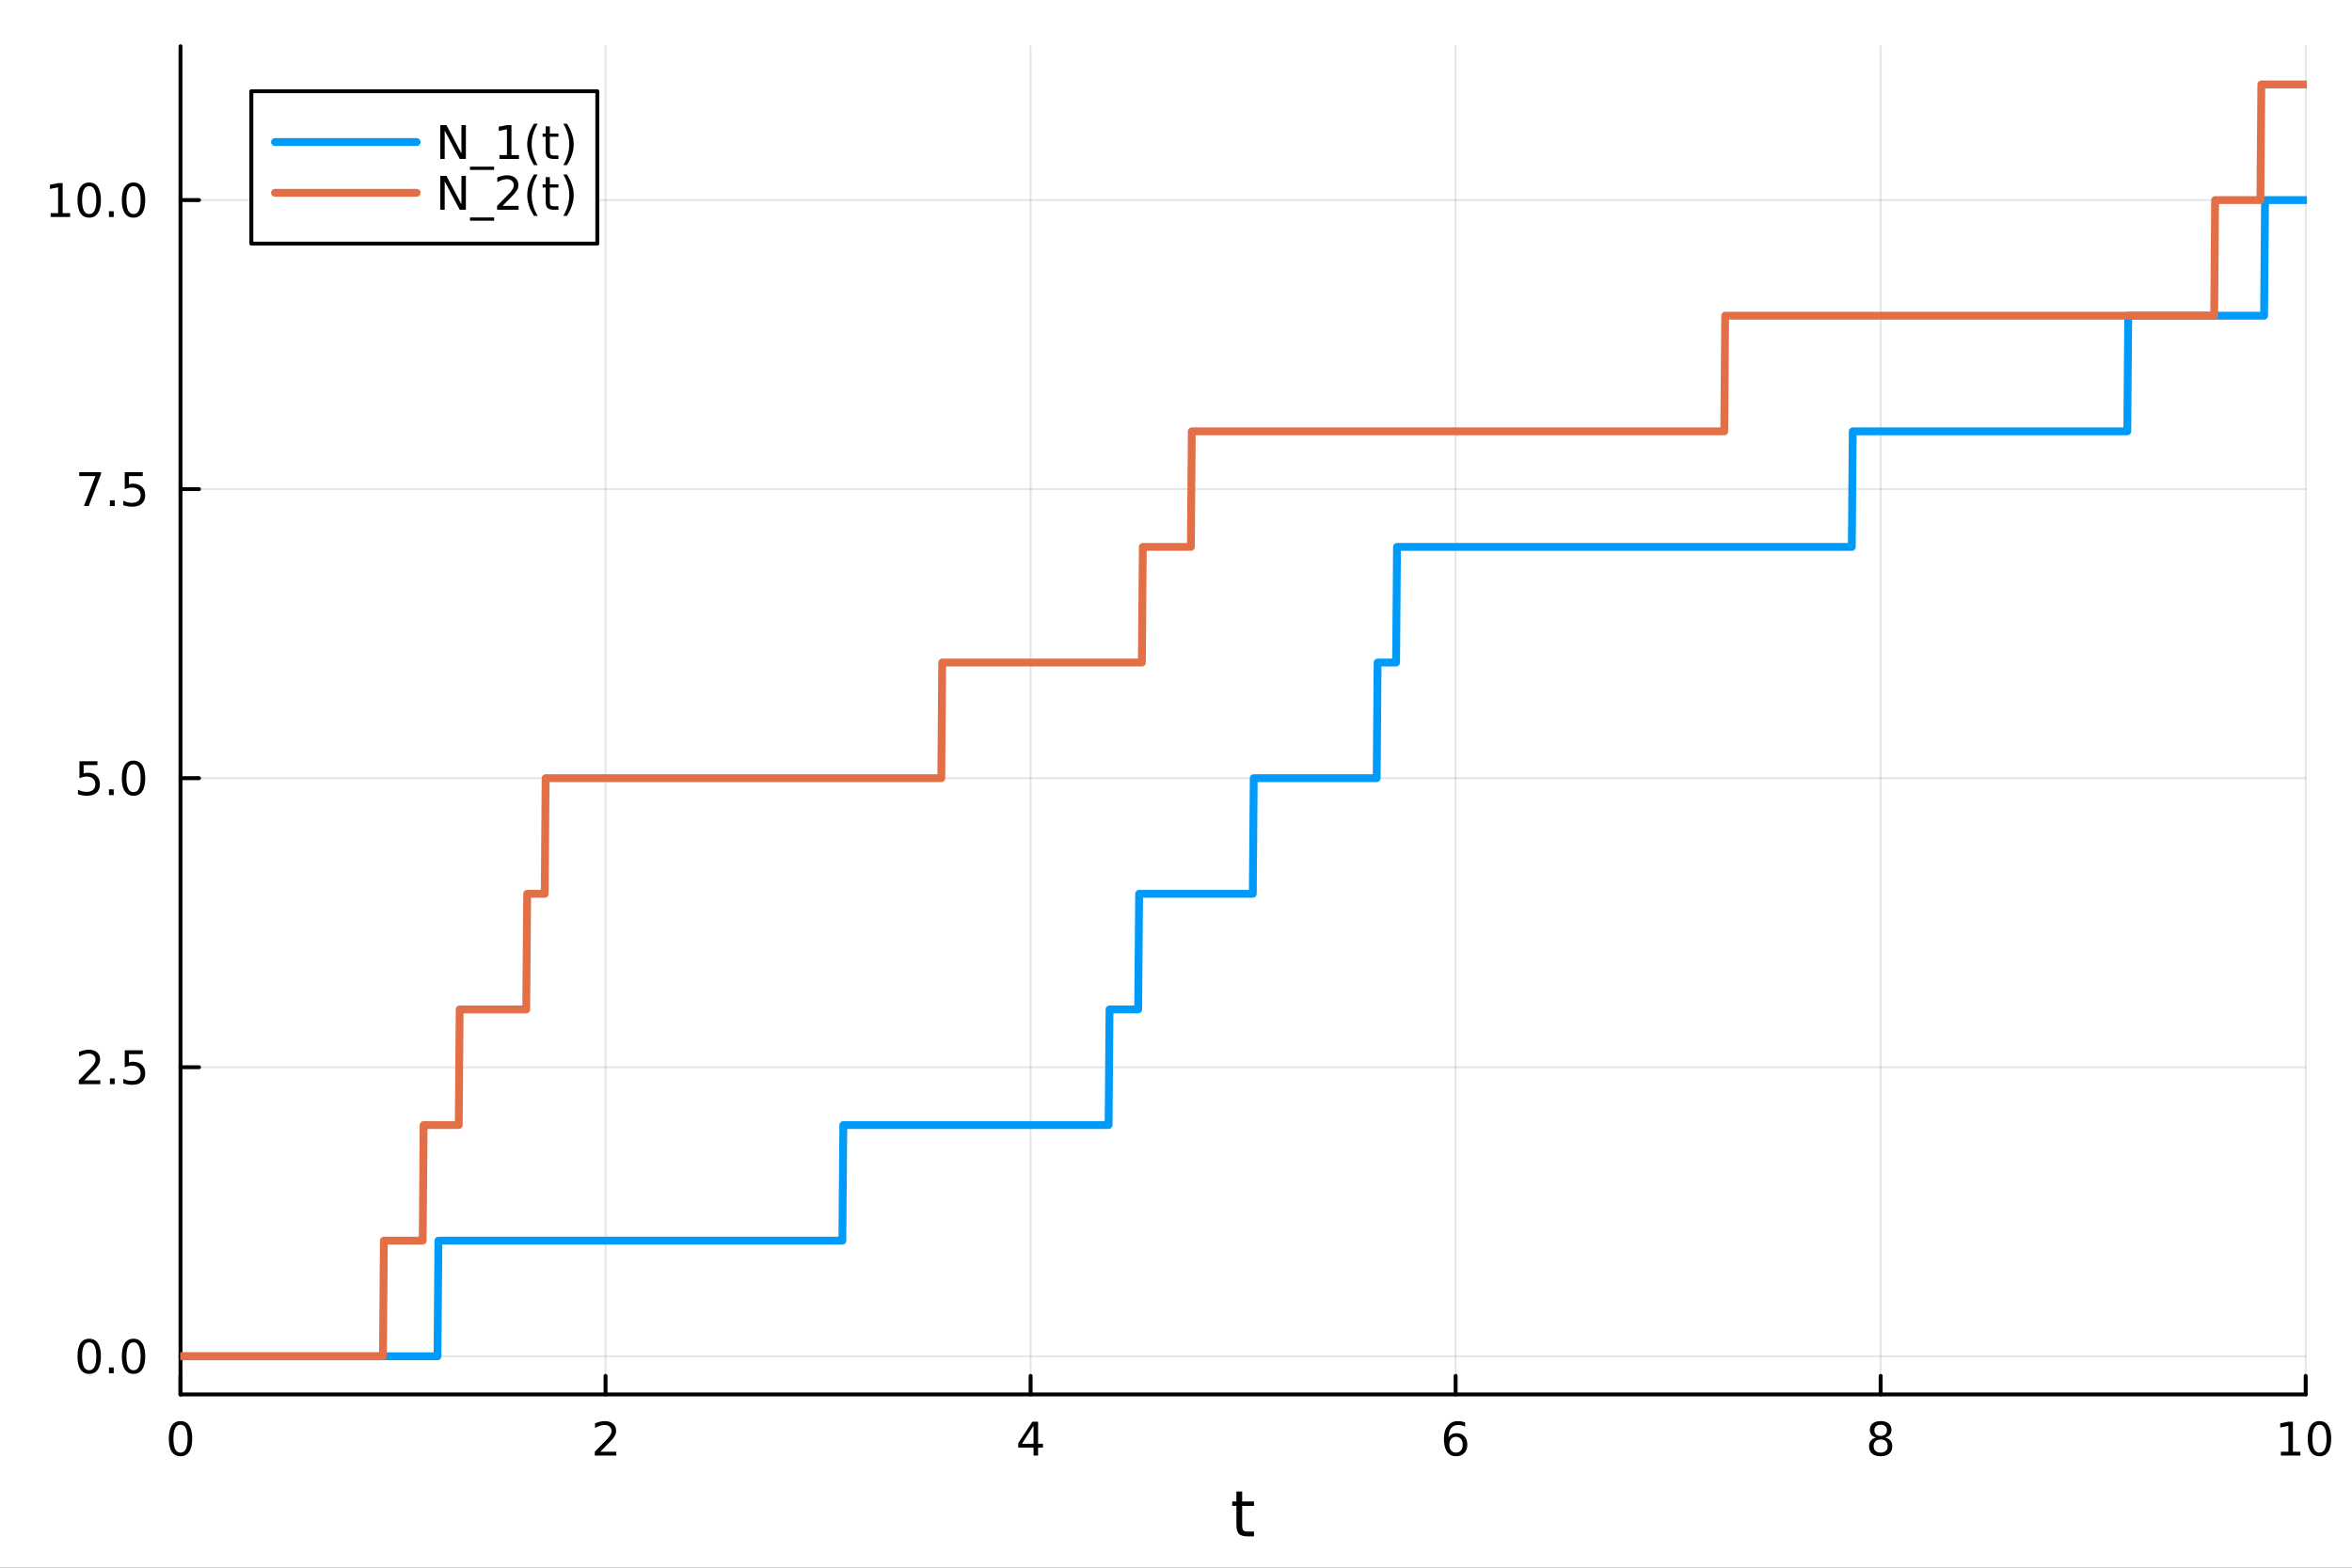<?xml version="1.0" encoding="utf-8"?>
<svg xmlns="http://www.w3.org/2000/svg" xmlns:xlink="http://www.w3.org/1999/xlink" width="600" height="400" viewBox="0 0 2400 1600">
<rect x="0" y="0" width="2400" height="1600" fill="#333333" stroke="none"/>
<defs>
  <clipPath id="clip460">
    <rect x="0" y="0" width="2400" height="1600"/>
  </clipPath>
</defs>
<path clip-path="url(#clip460)" d="M0 1600 L2400 1600 L2400 0 L0 0  Z" fill="#ffffff" fill-rule="evenodd" fill-opacity="1"/>
<defs>
  <clipPath id="clip461">
    <rect x="480" y="0" width="1681" height="1600"/>
  </clipPath>
</defs>
<path clip-path="url(#clip460)" d="M184.191 1423.18 L2352.76 1423.18 L2352.76 47.244 L184.191 47.244  Z" fill="#ffffff" fill-rule="evenodd" fill-opacity="1"/>
<defs>
  <clipPath id="clip462">
    <rect x="184" y="47" width="2170" height="1377"/>
  </clipPath>
</defs>
<polyline clip-path="url(#clip462)" style="stroke:#000000; stroke-linecap:round; stroke-linejoin:round; stroke-width:2; stroke-opacity:0.1; fill:none" points="184.191,1423.18 184.191,47.244 "/>
<polyline clip-path="url(#clip462)" style="stroke:#000000; stroke-linecap:round; stroke-linejoin:round; stroke-width:2; stroke-opacity:0.1; fill:none" points="617.904,1423.18 617.904,47.244 "/>
<polyline clip-path="url(#clip462)" style="stroke:#000000; stroke-linecap:round; stroke-linejoin:round; stroke-width:2; stroke-opacity:0.1; fill:none" points="1051.62,1423.18 1051.62,47.244 "/>
<polyline clip-path="url(#clip462)" style="stroke:#000000; stroke-linecap:round; stroke-linejoin:round; stroke-width:2; stroke-opacity:0.1; fill:none" points="1485.33,1423.18 1485.33,47.244 "/>
<polyline clip-path="url(#clip462)" style="stroke:#000000; stroke-linecap:round; stroke-linejoin:round; stroke-width:2; stroke-opacity:0.1; fill:none" points="1919.04,1423.18 1919.04,47.244 "/>
<polyline clip-path="url(#clip462)" style="stroke:#000000; stroke-linecap:round; stroke-linejoin:round; stroke-width:2; stroke-opacity:0.1; fill:none" points="2352.76,1423.18 2352.76,47.244 "/>
<polyline clip-path="url(#clip460)" style="stroke:#000000; stroke-linecap:round; stroke-linejoin:round; stroke-width:4; stroke-opacity:1; fill:none" points="184.191,1423.18 2352.76,1423.18 "/>
<polyline clip-path="url(#clip460)" style="stroke:#000000; stroke-linecap:round; stroke-linejoin:round; stroke-width:4; stroke-opacity:1; fill:none" points="184.191,1423.18 184.191,1404.28 "/>
<polyline clip-path="url(#clip460)" style="stroke:#000000; stroke-linecap:round; stroke-linejoin:round; stroke-width:4; stroke-opacity:1; fill:none" points="617.904,1423.18 617.904,1404.28 "/>
<polyline clip-path="url(#clip460)" style="stroke:#000000; stroke-linecap:round; stroke-linejoin:round; stroke-width:4; stroke-opacity:1; fill:none" points="1051.62,1423.18 1051.62,1404.28 "/>
<polyline clip-path="url(#clip460)" style="stroke:#000000; stroke-linecap:round; stroke-linejoin:round; stroke-width:4; stroke-opacity:1; fill:none" points="1485.33,1423.18 1485.33,1404.28 "/>
<polyline clip-path="url(#clip460)" style="stroke:#000000; stroke-linecap:round; stroke-linejoin:round; stroke-width:4; stroke-opacity:1; fill:none" points="1919.04,1423.18 1919.04,1404.28 "/>
<polyline clip-path="url(#clip460)" style="stroke:#000000; stroke-linecap:round; stroke-linejoin:round; stroke-width:4; stroke-opacity:1; fill:none" points="2352.76,1423.18 2352.76,1404.28 "/>
<path clip-path="url(#clip460)" d="M184.191 1454.1 Q180.58 1454.1 178.751 1457.66 Q176.945 1461.2 176.945 1468.33 Q176.945 1475.44 178.751 1479.01 Q180.58 1482.55 184.191 1482.55 Q187.825 1482.55 189.63 1479.01 Q191.459 1475.44 191.459 1468.33 Q191.459 1461.2 189.63 1457.66 Q187.825 1454.1 184.191 1454.1 M184.191 1450.39 Q190.001 1450.39 193.056 1455 Q196.135 1459.58 196.135 1468.33 Q196.135 1477.06 193.056 1481.67 Q190.001 1486.25 184.191 1486.25 Q178.381 1486.25 175.302 1481.67 Q172.246 1477.06 172.246 1468.33 Q172.246 1459.58 175.302 1455 Q178.381 1450.39 184.191 1450.39 Z" fill="#000000" fill-rule="nonzero" fill-opacity="1" /><path clip-path="url(#clip460)" d="M612.557 1481.64 L628.876 1481.64 L628.876 1485.58 L606.932 1485.58 L606.932 1481.64 Q609.594 1478.89 614.177 1474.26 Q618.783 1469.61 619.964 1468.27 Q622.209 1465.74 623.089 1464.01 Q623.992 1462.25 623.992 1460.56 Q623.992 1457.8 622.047 1456.07 Q620.126 1454.33 617.024 1454.33 Q614.825 1454.33 612.371 1455.09 Q609.941 1455.86 607.163 1457.41 L607.163 1452.69 Q609.987 1451.55 612.441 1450.97 Q614.894 1450.39 616.932 1450.39 Q622.302 1450.39 625.496 1453.08 Q628.691 1455.77 628.691 1460.26 Q628.691 1462.39 627.881 1464.31 Q627.093 1466.2 624.987 1468.8 Q624.408 1469.47 621.306 1472.69 Q618.205 1475.88 612.557 1481.64 Z" fill="#000000" fill-rule="nonzero" fill-opacity="1" /><path clip-path="url(#clip460)" d="M1054.63 1455.09 L1042.82 1473.54 L1054.63 1473.54 L1054.63 1455.09 M1053.4 1451.02 L1059.28 1451.02 L1059.28 1473.54 L1064.21 1473.54 L1064.21 1477.43 L1059.28 1477.43 L1059.28 1485.58 L1054.63 1485.58 L1054.63 1477.43 L1039.02 1477.43 L1039.02 1472.92 L1053.4 1451.02 Z" fill="#000000" fill-rule="nonzero" fill-opacity="1" /><path clip-path="url(#clip460)" d="M1485.73 1466.44 Q1482.59 1466.44 1480.73 1468.59 Q1478.91 1470.74 1478.91 1474.49 Q1478.91 1478.22 1480.73 1480.39 Q1482.59 1482.55 1485.73 1482.55 Q1488.88 1482.55 1490.71 1480.39 Q1492.56 1478.22 1492.56 1474.49 Q1492.56 1470.74 1490.71 1468.59 Q1488.88 1466.44 1485.73 1466.44 M1495.02 1451.78 L1495.02 1456.04 Q1493.26 1455.21 1491.45 1454.77 Q1489.67 1454.33 1487.91 1454.33 Q1483.28 1454.33 1480.83 1457.45 Q1478.4 1460.58 1478.05 1466.9 Q1479.42 1464.89 1481.48 1463.82 Q1483.54 1462.73 1486.01 1462.73 Q1491.22 1462.73 1494.23 1465.9 Q1497.26 1469.05 1497.26 1474.49 Q1497.26 1479.82 1494.11 1483.03 Q1490.97 1486.25 1485.73 1486.25 Q1479.74 1486.25 1476.57 1481.67 Q1473.4 1477.06 1473.4 1468.33 Q1473.4 1460.14 1477.29 1455.28 Q1481.17 1450.39 1487.73 1450.39 Q1489.48 1450.39 1491.27 1450.74 Q1493.07 1451.09 1495.02 1451.78 Z" fill="#000000" fill-rule="nonzero" fill-opacity="1" /><path clip-path="url(#clip460)" d="M1919.04 1469.17 Q1915.71 1469.17 1913.79 1470.95 Q1911.89 1472.73 1911.89 1475.86 Q1911.89 1478.98 1913.79 1480.77 Q1915.71 1482.55 1919.04 1482.55 Q1922.38 1482.55 1924.3 1480.77 Q1926.22 1478.96 1926.22 1475.86 Q1926.22 1472.73 1924.3 1470.95 Q1922.4 1469.17 1919.04 1469.17 M1914.37 1467.18 Q1911.36 1466.44 1909.67 1464.38 Q1908 1462.32 1908 1459.35 Q1908 1455.21 1910.94 1452.8 Q1913.9 1450.39 1919.04 1450.39 Q1924.2 1450.39 1927.14 1452.8 Q1930.08 1455.21 1930.08 1459.35 Q1930.08 1462.32 1928.39 1464.38 Q1926.73 1466.44 1923.74 1467.18 Q1927.12 1467.96 1929 1470.26 Q1930.89 1472.55 1930.89 1475.86 Q1930.89 1480.88 1927.82 1483.57 Q1924.76 1486.25 1919.04 1486.25 Q1913.33 1486.25 1910.25 1483.57 Q1907.19 1480.88 1907.19 1475.86 Q1907.19 1472.55 1909.09 1470.26 Q1910.99 1467.96 1914.37 1467.18 M1912.65 1459.79 Q1912.65 1462.48 1914.32 1463.98 Q1916.01 1465.49 1919.04 1465.49 Q1922.05 1465.49 1923.74 1463.98 Q1925.45 1462.48 1925.45 1459.79 Q1925.45 1457.11 1923.74 1455.6 Q1922.05 1454.1 1919.04 1454.1 Q1916.01 1454.1 1914.32 1455.6 Q1912.65 1457.11 1912.65 1459.79 Z" fill="#000000" fill-rule="nonzero" fill-opacity="1" /><path clip-path="url(#clip460)" d="M2327.44 1481.64 L2335.08 1481.64 L2335.08 1455.28 L2326.77 1456.95 L2326.77 1452.69 L2335.04 1451.02 L2339.71 1451.02 L2339.71 1481.64 L2347.35 1481.64 L2347.35 1485.58 L2327.44 1485.58 L2327.44 1481.64 Z" fill="#000000" fill-rule="nonzero" fill-opacity="1" /><path clip-path="url(#clip460)" d="M2366.8 1454.1 Q2363.18 1454.1 2361.36 1457.66 Q2359.55 1461.2 2359.55 1468.33 Q2359.55 1475.44 2361.36 1479.01 Q2363.18 1482.55 2366.8 1482.55 Q2370.43 1482.55 2372.23 1479.01 Q2374.06 1475.44 2374.06 1468.33 Q2374.06 1461.2 2372.23 1457.66 Q2370.43 1454.1 2366.8 1454.1 M2366.8 1450.39 Q2372.61 1450.39 2375.66 1455 Q2378.74 1459.58 2378.74 1468.33 Q2378.74 1477.06 2375.66 1481.67 Q2372.61 1486.25 2366.8 1486.25 Q2360.99 1486.25 2357.91 1481.67 Q2354.85 1477.06 2354.85 1468.33 Q2354.85 1459.58 2357.91 1455 Q2360.99 1450.39 2366.8 1450.39 Z" fill="#000000" fill-rule="nonzero" fill-opacity="1" /><path clip-path="url(#clip460)" d="M1267.53 1522.27 L1267.53 1532.4 L1279.6 1532.4 L1279.6 1536.95 L1267.53 1536.95 L1267.53 1556.3 Q1267.53 1560.66 1268.71 1561.9 Q1269.92 1563.14 1273.58 1563.14 L1279.6 1563.14 L1279.6 1568.04 L1273.58 1568.04 Q1266.8 1568.04 1264.22 1565.53 Q1261.65 1562.98 1261.65 1556.3 L1261.65 1536.95 L1257.35 1536.95 L1257.35 1532.4 L1261.65 1532.4 L1261.65 1522.27 L1267.53 1522.27 Z" fill="#000000" fill-rule="nonzero" fill-opacity="1" /><polyline clip-path="url(#clip462)" style="stroke:#000000; stroke-linecap:round; stroke-linejoin:round; stroke-width:2; stroke-opacity:0.1; fill:none" points="184.191,1384.24 2352.76,1384.24 "/>
<polyline clip-path="url(#clip462)" style="stroke:#000000; stroke-linecap:round; stroke-linejoin:round; stroke-width:2; stroke-opacity:0.1; fill:none" points="184.191,1089.23 2352.76,1089.23 "/>
<polyline clip-path="url(#clip462)" style="stroke:#000000; stroke-linecap:round; stroke-linejoin:round; stroke-width:2; stroke-opacity:0.1; fill:none" points="184.191,794.214 2352.76,794.214 "/>
<polyline clip-path="url(#clip462)" style="stroke:#000000; stroke-linecap:round; stroke-linejoin:round; stroke-width:2; stroke-opacity:0.1; fill:none" points="184.191,499.202 2352.76,499.202 "/>
<polyline clip-path="url(#clip462)" style="stroke:#000000; stroke-linecap:round; stroke-linejoin:round; stroke-width:2; stroke-opacity:0.1; fill:none" points="184.191,204.19 2352.76,204.19 "/>
<polyline clip-path="url(#clip460)" style="stroke:#000000; stroke-linecap:round; stroke-linejoin:round; stroke-width:4; stroke-opacity:1; fill:none" points="184.191,1423.18 184.191,47.244 "/>
<polyline clip-path="url(#clip460)" style="stroke:#000000; stroke-linecap:round; stroke-linejoin:round; stroke-width:4; stroke-opacity:1; fill:none" points="184.191,1384.24 203.088,1384.24 "/>
<polyline clip-path="url(#clip460)" style="stroke:#000000; stroke-linecap:round; stroke-linejoin:round; stroke-width:4; stroke-opacity:1; fill:none" points="184.191,1089.23 203.088,1089.23 "/>
<polyline clip-path="url(#clip460)" style="stroke:#000000; stroke-linecap:round; stroke-linejoin:round; stroke-width:4; stroke-opacity:1; fill:none" points="184.191,794.214 203.088,794.214 "/>
<polyline clip-path="url(#clip460)" style="stroke:#000000; stroke-linecap:round; stroke-linejoin:round; stroke-width:4; stroke-opacity:1; fill:none" points="184.191,499.202 203.088,499.202 "/>
<polyline clip-path="url(#clip460)" style="stroke:#000000; stroke-linecap:round; stroke-linejoin:round; stroke-width:4; stroke-opacity:1; fill:none" points="184.191,204.19 203.088,204.19 "/>
<path clip-path="url(#clip460)" d="M91.015 1370.04 Q87.404 1370.04 85.575 1373.6 Q83.77 1377.14 83.77 1384.27 Q83.77 1391.38 85.575 1394.94 Q87.404 1398.49 91.015 1398.49 Q94.649 1398.49 96.455 1394.94 Q98.284 1391.38 98.284 1384.27 Q98.284 1377.14 96.455 1373.6 Q94.649 1370.04 91.015 1370.04 M91.015 1366.33 Q96.825 1366.33 99.881 1370.94 Q102.959 1375.52 102.959 1384.27 Q102.959 1393 99.881 1397.61 Q96.825 1402.19 91.015 1402.19 Q85.205 1402.19 82.126 1397.61 Q79.071 1393 79.071 1384.27 Q79.071 1375.52 82.126 1370.94 Q85.205 1366.33 91.015 1366.33 Z" fill="#000000" fill-rule="nonzero" fill-opacity="1" /><path clip-path="url(#clip460)" d="M111.177 1395.64 L116.061 1395.64 L116.061 1401.52 L111.177 1401.52 L111.177 1395.64 Z" fill="#000000" fill-rule="nonzero" fill-opacity="1" /><path clip-path="url(#clip460)" d="M136.246 1370.04 Q132.635 1370.04 130.807 1373.6 Q129.001 1377.14 129.001 1384.27 Q129.001 1391.38 130.807 1394.94 Q132.635 1398.49 136.246 1398.49 Q139.881 1398.49 141.686 1394.94 Q143.515 1391.38 143.515 1384.27 Q143.515 1377.14 141.686 1373.6 Q139.881 1370.04 136.246 1370.04 M136.246 1366.33 Q142.056 1366.33 145.112 1370.94 Q148.191 1375.52 148.191 1384.27 Q148.191 1393 145.112 1397.61 Q142.056 1402.19 136.246 1402.19 Q130.436 1402.19 127.357 1397.61 Q124.302 1393 124.302 1384.27 Q124.302 1375.52 127.357 1370.94 Q130.436 1366.33 136.246 1366.33 Z" fill="#000000" fill-rule="nonzero" fill-opacity="1" /><path clip-path="url(#clip460)" d="M86.038 1102.57 L102.358 1102.57 L102.358 1106.51 L80.413 1106.51 L80.413 1102.57 Q83.075 1099.82 87.659 1095.19 Q92.265 1090.53 93.446 1089.19 Q95.691 1086.67 96.571 1084.93 Q97.473 1083.17 97.473 1081.48 Q97.473 1078.73 95.529 1076.99 Q93.608 1075.26 90.506 1075.26 Q88.307 1075.26 85.853 1076.02 Q83.422 1076.78 80.645 1078.34 L80.645 1073.61 Q83.469 1072.48 85.922 1071.9 Q88.376 1071.32 90.413 1071.32 Q95.784 1071.32 98.978 1074.01 Q102.172 1076.69 102.172 1081.18 Q102.172 1083.31 101.362 1085.23 Q100.575 1087.13 98.469 1089.72 Q97.89 1090.4 94.788 1093.61 Q91.686 1096.81 86.038 1102.57 Z" fill="#000000" fill-rule="nonzero" fill-opacity="1" /><path clip-path="url(#clip460)" d="M112.172 1100.63 L117.057 1100.63 L117.057 1106.51 L112.172 1106.51 L112.172 1100.63 Z" fill="#000000" fill-rule="nonzero" fill-opacity="1" /><path clip-path="url(#clip460)" d="M127.288 1071.95 L145.644 1071.95 L145.644 1075.88 L131.57 1075.88 L131.57 1084.35 Q132.589 1084.01 133.607 1083.84 Q134.626 1083.66 135.644 1083.66 Q141.431 1083.66 144.811 1086.83 Q148.191 1090 148.191 1095.42 Q148.191 1101 144.718 1104.1 Q141.246 1107.18 134.927 1107.18 Q132.751 1107.18 130.482 1106.81 Q128.237 1106.44 125.83 1105.7 L125.83 1101 Q127.913 1102.13 130.135 1102.69 Q132.357 1103.24 134.834 1103.24 Q138.839 1103.24 141.177 1101.14 Q143.515 1099.03 143.515 1095.42 Q143.515 1091.81 141.177 1089.7 Q138.839 1087.59 134.834 1087.59 Q132.959 1087.59 131.084 1088.01 Q129.232 1088.43 127.288 1089.31 L127.288 1071.95 Z" fill="#000000" fill-rule="nonzero" fill-opacity="1" /><path clip-path="url(#clip460)" d="M81.061 776.934 L99.418 776.934 L99.418 780.87 L85.344 780.87 L85.344 789.342 Q86.362 788.994 87.381 788.832 Q88.399 788.647 89.418 788.647 Q95.205 788.647 98.585 791.819 Q101.964 794.99 101.964 800.406 Q101.964 805.985 98.492 809.087 Q95.02 812.166 88.7 812.166 Q86.524 812.166 84.256 811.795 Q82.01 811.425 79.603 810.684 L79.603 805.985 Q81.686 807.119 83.909 807.675 Q86.131 808.23 88.608 808.23 Q92.612 808.23 94.95 806.124 Q97.288 804.018 97.288 800.406 Q97.288 796.795 94.95 794.689 Q92.612 792.582 88.608 792.582 Q86.733 792.582 84.858 792.999 Q83.006 793.416 81.061 794.295 L81.061 776.934 Z" fill="#000000" fill-rule="nonzero" fill-opacity="1" /><path clip-path="url(#clip460)" d="M111.177 805.615 L116.061 805.615 L116.061 811.494 L111.177 811.494 L111.177 805.615 Z" fill="#000000" fill-rule="nonzero" fill-opacity="1" /><path clip-path="url(#clip460)" d="M136.246 780.013 Q132.635 780.013 130.807 783.578 Q129.001 787.119 129.001 794.249 Q129.001 801.356 130.807 804.92 Q132.635 808.462 136.246 808.462 Q139.881 808.462 141.686 804.92 Q143.515 801.356 143.515 794.249 Q143.515 787.119 141.686 783.578 Q139.881 780.013 136.246 780.013 M136.246 776.309 Q142.056 776.309 145.112 780.916 Q148.191 785.499 148.191 794.249 Q148.191 802.976 145.112 807.582 Q142.056 812.166 136.246 812.166 Q130.436 812.166 127.357 807.582 Q124.302 802.976 124.302 794.249 Q124.302 785.499 127.357 780.916 Q130.436 776.309 136.246 776.309 Z" fill="#000000" fill-rule="nonzero" fill-opacity="1" /><path clip-path="url(#clip460)" d="M80.83 481.922 L103.052 481.922 L103.052 483.913 L90.506 516.482 L85.622 516.482 L97.427 485.858 L80.83 485.858 L80.83 481.922 Z" fill="#000000" fill-rule="nonzero" fill-opacity="1" /><path clip-path="url(#clip460)" d="M112.172 510.603 L117.057 510.603 L117.057 516.482 L112.172 516.482 L112.172 510.603 Z" fill="#000000" fill-rule="nonzero" fill-opacity="1" /><path clip-path="url(#clip460)" d="M127.288 481.922 L145.644 481.922 L145.644 485.858 L131.57 485.858 L131.57 494.33 Q132.589 493.983 133.607 493.82 Q134.626 493.635 135.644 493.635 Q141.431 493.635 144.811 496.807 Q148.191 499.978 148.191 505.395 Q148.191 510.973 144.718 514.075 Q141.246 517.154 134.927 517.154 Q132.751 517.154 130.482 516.783 Q128.237 516.413 125.83 515.672 L125.83 510.973 Q127.913 512.107 130.135 512.663 Q132.357 513.219 134.834 513.219 Q138.839 513.219 141.177 511.112 Q143.515 509.006 143.515 505.395 Q143.515 501.783 141.177 499.677 Q138.839 497.57 134.834 497.57 Q132.959 497.57 131.084 497.987 Q129.232 498.404 127.288 499.283 L127.288 481.922 Z" fill="#000000" fill-rule="nonzero" fill-opacity="1" /><path clip-path="url(#clip460)" d="M51.663 217.535 L59.302 217.535 L59.302 191.17 L50.992 192.836 L50.992 188.577 L59.256 186.91 L63.932 186.91 L63.932 217.535 L71.571 217.535 L71.571 221.47 L51.663 221.47 L51.663 217.535 Z" fill="#000000" fill-rule="nonzero" fill-opacity="1" /><path clip-path="url(#clip460)" d="M91.015 189.989 Q87.404 189.989 85.575 193.554 Q83.77 197.096 83.77 204.225 Q83.77 211.332 85.575 214.896 Q87.404 218.438 91.015 218.438 Q94.649 218.438 96.455 214.896 Q98.284 211.332 98.284 204.225 Q98.284 197.096 96.455 193.554 Q94.649 189.989 91.015 189.989 M91.015 186.285 Q96.825 186.285 99.881 190.892 Q102.959 195.475 102.959 204.225 Q102.959 212.952 99.881 217.558 Q96.825 222.142 91.015 222.142 Q85.205 222.142 82.126 217.558 Q79.071 212.952 79.071 204.225 Q79.071 195.475 82.126 190.892 Q85.205 186.285 91.015 186.285 Z" fill="#000000" fill-rule="nonzero" fill-opacity="1" /><path clip-path="url(#clip460)" d="M111.177 215.591 L116.061 215.591 L116.061 221.47 L111.177 221.47 L111.177 215.591 Z" fill="#000000" fill-rule="nonzero" fill-opacity="1" /><path clip-path="url(#clip460)" d="M136.246 189.989 Q132.635 189.989 130.807 193.554 Q129.001 197.096 129.001 204.225 Q129.001 211.332 130.807 214.896 Q132.635 218.438 136.246 218.438 Q139.881 218.438 141.686 214.896 Q143.515 211.332 143.515 204.225 Q143.515 197.096 141.686 193.554 Q139.881 189.989 136.246 189.989 M136.246 186.285 Q142.056 186.285 145.112 190.892 Q148.191 195.475 148.191 204.225 Q148.191 212.952 145.112 217.558 Q142.056 222.142 136.246 222.142 Q130.436 222.142 127.357 217.558 Q124.302 212.952 124.302 204.225 Q124.302 195.475 127.357 190.892 Q130.436 186.285 136.246 186.285 Z" fill="#000000" fill-rule="nonzero" fill-opacity="1" /><polyline clip-path="url(#clip462)" style="stroke:#009af9; stroke-linecap:round; stroke-linejoin:round; stroke-width:8; stroke-opacity:1; fill:none" points="184.191,1384.24 185.134,1384.24 186.077,1384.24 187.02,1384.24 187.964,1384.24 188.907,1384.24 189.85,1384.24 190.794,1384.24 191.737,1384.24 192.68,1384.24 193.623,1384.24 194.567,1384.24 195.51,1384.24 196.453,1384.24 197.396,1384.24 198.34,1384.24 199.283,1384.24 200.226,1384.24 201.169,1384.24 202.113,1384.24 203.056,1384.24 203.999,1384.24 204.942,1384.24 205.886,1384.24 206.829,1384.24 207.772,1384.24 208.716,1384.24 209.659,1384.24 210.602,1384.24 211.545,1384.24 212.489,1384.24 213.432,1384.24 214.375,1384.24 215.318,1384.24 216.262,1384.24 217.205,1384.24 218.148,1384.24 219.091,1384.24 220.035,1384.24 220.978,1384.24 221.921,1384.24 222.865,1384.24 223.808,1384.24 224.751,1384.24 225.694,1384.24 226.638,1384.24 227.581,1384.24 228.524,1384.24 229.467,1384.24 230.411,1384.24 231.354,1384.24 232.297,1384.24 233.24,1384.24 234.184,1384.24 235.127,1384.24 236.07,1384.24 237.013,1384.24 237.957,1384.24 238.9,1384.24 239.843,1384.24 240.787,1384.24 241.73,1384.24 242.673,1384.24 243.616,1384.24 244.56,1384.24 245.503,1384.24 246.446,1384.24 247.389,1384.24 248.333,1384.24 249.276,1384.24 250.219,1384.24 251.162,1384.24 252.106,1384.24 253.049,1384.24 253.992,1384.24 254.936,1384.24 255.879,1384.24 256.822,1384.24 257.765,1384.24 258.709,1384.24 259.652,1384.24 260.595,1384.24 261.538,1384.24 262.482,1384.24 263.425,1384.24 264.368,1384.24 265.311,1384.24 266.255,1384.24 267.198,1384.24 268.141,1384.24 269.084,1384.24 270.028,1384.24 270.971,1384.24 271.914,1384.24 272.858,1384.24 273.801,1384.24 274.744,1384.24 275.687,1384.24 276.631,1384.24 277.574,1384.24 278.517,1384.24 279.46,1384.24 280.404,1384.24 281.347,1384.24 282.29,1384.24 283.233,1384.24 284.177,1384.24 285.12,1384.24 286.063,1384.24 287.007,1384.24 287.95,1384.24 288.893,1384.24 289.836,1384.24 290.78,1384.24 291.723,1384.24 292.666,1384.24 293.609,1384.24 294.553,1384.24 295.496,1384.24 296.439,1384.24 297.382,1384.24 298.326,1384.24 299.269,1384.24 300.212,1384.24 301.155,1384.24 302.099,1384.24 303.042,1384.24 303.985,1384.24 304.929,1384.24 305.872,1384.24 306.815,1384.24 307.758,1384.24 308.702,1384.24 309.645,1384.24 310.588,1384.24 311.531,1384.24 312.475,1384.24 313.418,1384.24 314.361,1384.24 315.304,1384.24 316.248,1384.24 317.191,1384.24 318.134,1384.24 319.078,1384.24 320.021,1384.24 320.964,1384.24 321.907,1384.24 322.851,1384.24 323.794,1384.24 324.737,1384.24 325.68,1384.24 326.624,1384.24 327.567,1384.24 328.51,1384.24 329.453,1384.24 330.397,1384.24 331.34,1384.24 332.283,1384.24 333.226,1384.24 334.17,1384.24 335.113,1384.24 336.056,1384.24 337,1384.24 337.943,1384.24 338.886,1384.24 339.829,1384.24 340.773,1384.24 341.716,1384.24 342.659,1384.24 343.602,1384.24 344.546,1384.24 345.489,1384.24 346.432,1384.24 347.375,1384.24 348.319,1384.24 349.262,1384.24 350.205,1384.24 351.149,1384.24 352.092,1384.24 353.035,1384.24 353.978,1384.24 354.922,1384.24 355.865,1384.24 356.808,1384.24 357.751,1384.24 358.695,1384.24 359.638,1384.24 360.581,1384.24 361.524,1384.24 362.468,1384.24 363.411,1384.24 364.354,1384.24 365.297,1384.24 366.241,1384.24 367.184,1384.24 368.127,1384.24 369.071,1384.24 370.014,1384.24 370.957,1384.24 371.9,1384.24 372.844,1384.24 373.787,1384.24 374.73,1384.24 375.673,1384.24 376.617,1384.24 377.56,1384.24 378.503,1384.24 379.446,1384.24 380.39,1384.24 381.333,1384.24 382.276,1384.24 383.22,1384.24 384.163,1384.24 385.106,1384.24 386.049,1384.24 386.993,1384.24 387.936,1384.24 388.879,1384.24 389.822,1384.24 390.766,1384.24 391.709,1384.24 392.652,1384.24 393.595,1384.24 394.539,1384.24 395.482,1384.24 396.425,1384.24 397.368,1384.24 398.312,1384.24 399.255,1384.24 400.198,1384.24 401.142,1384.24 402.085,1384.24 403.028,1384.24 403.971,1384.24 404.915,1384.24 405.858,1384.24 406.801,1384.24 407.744,1384.24 408.688,1384.24 409.631,1384.24 410.574,1384.24 411.517,1384.24 412.461,1384.24 413.404,1384.24 414.347,1384.24 415.29,1384.24 416.234,1384.24 417.177,1384.24 418.12,1384.24 419.064,1384.24 420.007,1384.24 420.95,1384.24 421.893,1384.24 422.837,1384.24 423.78,1384.24 424.723,1384.24 425.666,1384.24 426.61,1384.24 427.553,1384.24 428.496,1384.24 429.439,1384.24 430.383,1384.24 431.326,1384.24 432.269,1384.24 433.213,1384.24 434.156,1384.24 435.099,1384.24 436.042,1384.24 436.986,1384.24 437.929,1384.24 438.872,1384.24 439.815,1384.24 440.759,1384.24 441.702,1384.24 442.645,1384.24 443.588,1384.24 444.532,1384.24 445.475,1384.24 446.418,1384.24 447.361,1266.23 448.305,1266.23 449.248,1266.23 450.191,1266.23 451.135,1266.23 452.078,1266.23 453.021,1266.23 453.964,1266.23 454.908,1266.23 455.851,1266.23 456.794,1266.23 457.737,1266.23 458.681,1266.23 459.624,1266.23 460.567,1266.23 461.51,1266.23 462.454,1266.23 463.397,1266.23 464.34,1266.23 465.284,1266.23 466.227,1266.23 467.17,1266.23 468.113,1266.23 469.057,1266.23 470,1266.23 470.943,1266.23 471.886,1266.23 472.83,1266.23 473.773,1266.23 474.716,1266.23 475.659,1266.23 476.603,1266.23 477.546,1266.23 478.489,1266.23 479.432,1266.23 480.376,1266.23 481.319,1266.23 482.262,1266.23 483.206,1266.23 484.149,1266.23 485.092,1266.23 486.035,1266.23 486.979,1266.23 487.922,1266.23 488.865,1266.23 489.808,1266.23 490.752,1266.23 491.695,1266.23 492.638,1266.23 493.581,1266.23 494.525,1266.23 495.468,1266.23 496.411,1266.23 497.355,1266.23 498.298,1266.23 499.241,1266.23 500.184,1266.23 501.128,1266.23 502.071,1266.23 503.014,1266.23 503.957,1266.23 504.901,1266.23 505.844,1266.23 506.787,1266.23 507.73,1266.23 508.674,1266.23 509.617,1266.23 510.56,1266.23 511.503,1266.23 512.447,1266.23 513.39,1266.23 514.333,1266.23 515.277,1266.23 516.22,1266.23 517.163,1266.23 518.106,1266.23 519.05,1266.23 519.993,1266.23 520.936,1266.23 521.879,1266.23 522.823,1266.23 523.766,1266.23 524.709,1266.23 525.652,1266.23 526.596,1266.23 527.539,1266.23 528.482,1266.23 529.426,1266.23 530.369,1266.23 531.312,1266.23 532.255,1266.23 533.199,1266.23 534.142,1266.23 535.085,1266.23 536.028,1266.23 536.972,1266.23 537.915,1266.23 538.858,1266.23 539.801,1266.23 540.745,1266.23 541.688,1266.23 542.631,1266.23 543.574,1266.23 544.518,1266.23 545.461,1266.23 546.404,1266.23 547.348,1266.23 548.291,1266.23 549.234,1266.23 550.177,1266.23 551.121,1266.23 552.064,1266.23 553.007,1266.23 553.95,1266.23 554.894,1266.23 555.837,1266.23 556.78,1266.23 557.723,1266.23 558.667,1266.23 559.61,1266.23 560.553,1266.23 561.497,1266.23 562.44,1266.23 563.383,1266.23 564.326,1266.23 565.27,1266.23 566.213,1266.23 567.156,1266.23 568.099,1266.23 569.043,1266.23 569.986,1266.23 570.929,1266.23 571.872,1266.23 572.816,1266.23 573.759,1266.23 574.702,1266.23 575.645,1266.23 576.589,1266.23 577.532,1266.23 578.475,1266.23 579.419,1266.23 580.362,1266.23 581.305,1266.23 582.248,1266.23 583.192,1266.23 584.135,1266.23 585.078,1266.23 586.021,1266.23 586.965,1266.23 587.908,1266.23 588.851,1266.23 589.794,1266.23 590.738,1266.23 591.681,1266.23 592.624,1266.23 593.567,1266.23 594.511,1266.23 595.454,1266.23 596.397,1266.23 597.341,1266.23 598.284,1266.23 599.227,1266.23 600.17,1266.23 601.114,1266.23 602.057,1266.23 603,1266.23 603.943,1266.23 604.887,1266.23 605.83,1266.23 606.773,1266.23 607.716,1266.23 608.66,1266.23 609.603,1266.23 610.546,1266.23 611.49,1266.23 612.433,1266.23 613.376,1266.23 614.319,1266.23 615.263,1266.23 616.206,1266.23 617.149,1266.23 618.092,1266.23 619.036,1266.23 619.979,1266.23 620.922,1266.23 621.865,1266.23 622.809,1266.23 623.752,1266.23 624.695,1266.23 625.638,1266.23 626.582,1266.23 627.525,1266.23 628.468,1266.23 629.412,1266.23 630.355,1266.23 631.298,1266.23 632.241,1266.23 633.185,1266.23 634.128,1266.23 635.071,1266.23 636.014,1266.23 636.958,1266.23 637.901,1266.23 638.844,1266.23 639.787,1266.23 640.731,1266.23 641.674,1266.23 642.617,1266.23 643.561,1266.23 644.504,1266.23 645.447,1266.23 646.39,1266.23 647.334,1266.23 648.277,1266.23 649.22,1266.23 650.163,1266.23 651.107,1266.23 652.05,1266.23 652.993,1266.23 653.936,1266.23 654.88,1266.23 655.823,1266.23 656.766,1266.23 657.709,1266.23 658.653,1266.23 659.596,1266.23 660.539,1266.23 661.483,1266.23 662.426,1266.23 663.369,1266.23 664.312,1266.23 665.256,1266.23 666.199,1266.23 667.142,1266.23 668.085,1266.23 669.029,1266.23 669.972,1266.23 670.915,1266.23 671.858,1266.23 672.802,1266.23 673.745,1266.23 674.688,1266.23 675.632,1266.23 676.575,1266.23 677.518,1266.23 678.461,1266.23 679.405,1266.23 680.348,1266.23 681.291,1266.23 682.234,1266.23 683.178,1266.23 684.121,1266.23 685.064,1266.23 686.007,1266.23 686.951,1266.23 687.894,1266.23 688.837,1266.23 689.78,1266.23 690.724,1266.23 691.667,1266.23 692.61,1266.23 693.554,1266.23 694.497,1266.23 695.44,1266.23 696.383,1266.23 697.327,1266.23 698.27,1266.23 699.213,1266.23 700.156,1266.23 701.1,1266.23 702.043,1266.23 702.986,1266.23 703.929,1266.23 704.873,1266.23 705.816,1266.23 706.759,1266.23 707.703,1266.23 708.646,1266.23 709.589,1266.23 710.532,1266.23 711.476,1266.23 712.419,1266.23 713.362,1266.23 714.305,1266.23 715.249,1266.23 716.192,1266.23 717.135,1266.23 718.078,1266.23 719.022,1266.23 719.965,1266.23 720.908,1266.23 721.851,1266.23 722.795,1266.23 723.738,1266.23 724.681,1266.23 725.625,1266.23 726.568,1266.23 727.511,1266.23 728.454,1266.23 729.398,1266.23 730.341,1266.23 731.284,1266.23 732.227,1266.23 733.171,1266.23 734.114,1266.23 735.057,1266.23 736,1266.23 736.944,1266.23 737.887,1266.23 738.83,1266.23 739.774,1266.23 740.717,1266.23 741.66,1266.23 742.603,1266.23 743.547,1266.23 744.49,1266.23 745.433,1266.23 746.376,1266.23 747.32,1266.23 748.263,1266.23 749.206,1266.23 750.149,1266.23 751.093,1266.23 752.036,1266.23 752.979,1266.23 753.922,1266.23 754.866,1266.23 755.809,1266.23 756.752,1266.23 757.696,1266.23 758.639,1266.23 759.582,1266.23 760.525,1266.23 761.469,1266.23 762.412,1266.23 763.355,1266.23 764.298,1266.23 765.242,1266.23 766.185,1266.23 767.128,1266.23 768.071,1266.23 769.015,1266.23 769.958,1266.23 770.901,1266.23 771.845,1266.23 772.788,1266.23 773.731,1266.23 774.674,1266.23 775.618,1266.23 776.561,1266.23 777.504,1266.23 778.447,1266.23 779.391,1266.23 780.334,1266.23 781.277,1266.23 782.22,1266.23 783.164,1266.23 784.107,1266.23 785.05,1266.23 785.993,1266.23 786.937,1266.23 787.88,1266.23 788.823,1266.23 789.767,1266.23 790.71,1266.23 791.653,1266.23 792.596,1266.23 793.54,1266.23 794.483,1266.23 795.426,1266.23 796.369,1266.23 797.313,1266.23 798.256,1266.23 799.199,1266.23 800.142,1266.23 801.086,1266.23 802.029,1266.23 802.972,1266.23 803.915,1266.23 804.859,1266.23 805.802,1266.23 806.745,1266.23 807.689,1266.23 808.632,1266.23 809.575,1266.23 810.518,1266.23 811.462,1266.23 812.405,1266.23 813.348,1266.23 814.291,1266.23 815.235,1266.23 816.178,1266.23 817.121,1266.23 818.064,1266.23 819.008,1266.23 819.951,1266.23 820.894,1266.23 821.838,1266.23 822.781,1266.23 823.724,1266.23 824.667,1266.23 825.611,1266.23 826.554,1266.23 827.497,1266.23 828.44,1266.23 829.384,1266.23 830.327,1266.23 831.27,1266.23 832.213,1266.23 833.157,1266.23 834.1,1266.23 835.043,1266.23 835.986,1266.23 836.93,1266.23 837.873,1266.23 838.816,1266.23 839.76,1266.23 840.703,1266.23 841.646,1266.23 842.589,1266.23 843.533,1266.23 844.476,1266.23 845.419,1266.23 846.362,1266.23 847.306,1266.23 848.249,1266.23 849.192,1266.23 850.135,1266.23 851.079,1266.23 852.022,1266.23 852.965,1266.23 853.909,1266.23 854.852,1266.23 855.795,1266.23 856.738,1266.23 857.682,1266.23 858.625,1266.23 859.568,1266.23 860.511,1148.23 861.455,1148.23 862.398,1148.23 863.341,1148.23 864.284,1148.23 865.228,1148.23 866.171,1148.23 867.114,1148.23 868.057,1148.23 869.001,1148.23 869.944,1148.23 870.887,1148.23 871.831,1148.23 872.774,1148.23 873.717,1148.23 874.66,1148.23 875.604,1148.23 876.547,1148.23 877.49,1148.23 878.433,1148.23 879.377,1148.23 880.32,1148.23 881.263,1148.23 882.206,1148.23 883.15,1148.23 884.093,1148.23 885.036,1148.23 885.98,1148.23 886.923,1148.23 887.866,1148.23 888.809,1148.23 889.753,1148.23 890.696,1148.23 891.639,1148.23 892.582,1148.23 893.526,1148.23 894.469,1148.23 895.412,1148.23 896.355,1148.23 897.299,1148.23 898.242,1148.23 899.185,1148.23 900.128,1148.23 901.072,1148.23 902.015,1148.23 902.958,1148.23 903.902,1148.23 904.845,1148.23 905.788,1148.23 906.731,1148.23 907.675,1148.23 908.618,1148.23 909.561,1148.23 910.504,1148.23 911.448,1148.23 912.391,1148.23 913.334,1148.23 914.277,1148.23 915.221,1148.23 916.164,1148.23 917.107,1148.23 918.051,1148.23 918.994,1148.23 919.937,1148.23 920.88,1148.23 921.824,1148.23 922.767,1148.23 923.71,1148.23 924.653,1148.23 925.597,1148.23 926.54,1148.23 927.483,1148.23 928.426,1148.23 929.37,1148.23 930.313,1148.23 931.256,1148.23 932.199,1148.23 933.143,1148.23 934.086,1148.23 935.029,1148.23 935.973,1148.23 936.916,1148.23 937.859,1148.23 938.802,1148.23 939.746,1148.23 940.689,1148.23 941.632,1148.23 942.575,1148.23 943.519,1148.23 944.462,1148.23 945.405,1148.23 946.348,1148.23 947.292,1148.23 948.235,1148.23 949.178,1148.23 950.122,1148.23 951.065,1148.23 952.008,1148.23 952.951,1148.23 953.895,1148.23 954.838,1148.23 955.781,1148.23 956.724,1148.23 957.668,1148.23 958.611,1148.23 959.554,1148.23 960.497,1148.23 961.441,1148.23 962.384,1148.23 963.327,1148.23 964.27,1148.23 965.214,1148.23 966.157,1148.23 967.1,1148.23 968.044,1148.23 968.987,1148.23 969.93,1148.23 970.873,1148.23 971.817,1148.23 972.76,1148.23 973.703,1148.23 974.646,1148.23 975.59,1148.23 976.533,1148.23 977.476,1148.23 978.419,1148.23 979.363,1148.23 980.306,1148.23 981.249,1148.23 982.192,1148.23 983.136,1148.23 984.079,1148.23 985.022,1148.23 985.966,1148.23 986.909,1148.23 987.852,1148.23 988.795,1148.23 989.739,1148.23 990.682,1148.23 991.625,1148.23 992.568,1148.23 993.512,1148.23 994.455,1148.23 995.398,1148.23 996.341,1148.23 997.285,1148.23 998.228,1148.23 999.171,1148.23 1000.11,1148.23 1001.06,1148.23 1002,1148.23 1002.94,1148.23 1003.89,1148.23 1004.83,1148.23 1005.77,1148.23 1006.72,1148.23 1007.66,1148.23 1008.6,1148.23 1009.55,1148.23 1010.49,1148.23 1011.43,1148.23 1012.38,1148.23 1013.32,1148.23 1014.26,1148.23 1015.21,1148.23 1016.15,1148.23 1017.09,1148.23 1018.04,1148.23 1018.98,1148.23 1019.92,1148.23 1020.87,1148.23 1021.81,1148.23 1022.75,1148.23 1023.7,1148.23 1024.64,1148.23 1025.58,1148.23 1026.53,1148.23 1027.47,1148.23 1028.41,1148.23 1029.36,1148.23 1030.3,1148.23 1031.24,1148.23 1032.19,1148.23 1033.13,1148.23 1034.07,1148.23 1035.02,1148.23 1035.96,1148.23 1036.9,1148.23 1037.85,1148.23 1038.79,1148.23 1039.73,1148.23 1040.67,1148.23 1041.62,1148.23 1042.56,1148.23 1043.5,1148.23 1044.45,1148.23 1045.39,1148.23 1046.33,1148.23 1047.28,1148.23 1048.22,1148.23 1049.16,1148.23 1050.11,1148.23 1051.05,1148.23 1051.99,1148.23 1052.94,1148.23 1053.88,1148.23 1054.82,1148.23 1055.77,1148.23 1056.71,1148.23 1057.65,1148.23 1058.6,1148.23 1059.54,1148.23 1060.48,1148.23 1061.43,1148.23 1062.37,1148.23 1063.31,1148.23 1064.26,1148.23 1065.2,1148.23 1066.14,1148.23 1067.09,1148.23 1068.03,1148.23 1068.97,1148.23 1069.92,1148.23 1070.86,1148.23 1071.8,1148.23 1072.75,1148.23 1073.69,1148.23 1074.63,1148.23 1075.58,1148.23 1076.52,1148.23 1077.46,1148.23 1078.41,1148.23 1079.35,1148.23 1080.29,1148.23 1081.24,1148.23 1082.18,1148.23 1083.12,1148.23 1084.07,1148.23 1085.01,1148.23 1085.95,1148.23 1086.89,1148.23 1087.84,1148.23 1088.78,1148.23 1089.72,1148.23 1090.67,1148.23 1091.61,1148.23 1092.55,1148.23 1093.5,1148.23 1094.44,1148.23 1095.38,1148.23 1096.33,1148.23 1097.27,1148.23 1098.21,1148.23 1099.16,1148.23 1100.1,1148.23 1101.04,1148.23 1101.99,1148.23 1102.93,1148.23 1103.87,1148.23 1104.82,1148.23 1105.76,1148.23 1106.7,1148.23 1107.65,1148.23 1108.59,1148.23 1109.53,1148.23 1110.48,1148.23 1111.42,1148.23 1112.36,1148.23 1113.31,1148.23 1114.25,1148.23 1115.19,1148.23 1116.14,1148.23 1117.08,1148.23 1118.02,1148.23 1118.97,1148.23 1119.91,1148.23 1120.85,1148.23 1121.8,1148.23 1122.74,1148.23 1123.68,1148.23 1124.63,1148.23 1125.57,1148.23 1126.51,1148.23 1127.46,1148.23 1128.4,1148.23 1129.34,1148.23 1130.29,1148.23 1131.23,1148.23 1132.17,1030.22 1133.11,1030.22 1134.06,1030.22 1135,1030.22 1135.94,1030.22 1136.89,1030.22 1137.83,1030.22 1138.77,1030.22 1139.72,1030.22 1140.66,1030.22 1141.6,1030.22 1142.55,1030.22 1143.49,1030.22 1144.43,1030.22 1145.38,1030.22 1146.32,1030.22 1147.26,1030.22 1148.21,1030.22 1149.15,1030.22 1150.09,1030.22 1151.04,1030.22 1151.98,1030.22 1152.92,1030.22 1153.87,1030.22 1154.81,1030.22 1155.75,1030.22 1156.7,1030.22 1157.64,1030.22 1158.58,1030.22 1159.53,1030.22 1160.47,1030.22 1161.41,1030.22 1162.36,912.219 1163.3,912.219 1164.24,912.219 1165.19,912.219 1166.13,912.219 1167.07,912.219 1168.02,912.219 1168.96,912.219 1169.9,912.219 1170.85,912.219 1171.79,912.219 1172.73,912.219 1173.68,912.219 1174.62,912.219 1175.56,912.219 1176.5,912.219 1177.45,912.219 1178.39,912.219 1179.33,912.219 1180.28,912.219 1181.22,912.219 1182.16,912.219 1183.11,912.219 1184.05,912.219 1184.99,912.219 1185.94,912.219 1186.88,912.219 1187.82,912.219 1188.77,912.219 1189.71,912.219 1190.65,912.219 1191.6,912.219 1192.54,912.219 1193.48,912.219 1194.43,912.219 1195.37,912.219 1196.31,912.219 1197.26,912.219 1198.2,912.219 1199.14,912.219 1200.09,912.219 1201.03,912.219 1201.97,912.219 1202.92,912.219 1203.86,912.219 1204.8,912.219 1205.75,912.219 1206.69,912.219 1207.63,912.219 1208.58,912.219 1209.52,912.219 1210.46,912.219 1211.41,912.219 1212.35,912.219 1213.29,912.219 1214.24,912.219 1215.18,912.219 1216.12,912.219 1217.07,912.219 1218.01,912.219 1218.95,912.219 1219.9,912.219 1220.84,912.219 1221.78,912.219 1222.72,912.219 1223.67,912.219 1224.61,912.219 1225.55,912.219 1226.5,912.219 1227.44,912.219 1228.38,912.219 1229.33,912.219 1230.27,912.219 1231.21,912.219 1232.16,912.219 1233.1,912.219 1234.04,912.219 1234.99,912.219 1235.93,912.219 1236.87,912.219 1237.82,912.219 1238.76,912.219 1239.7,912.219 1240.65,912.219 1241.59,912.219 1242.53,912.219 1243.48,912.219 1244.42,912.219 1245.36,912.219 1246.31,912.219 1247.25,912.219 1248.19,912.219 1249.14,912.219 1250.08,912.219 1251.02,912.219 1251.97,912.219 1252.91,912.219 1253.85,912.219 1254.8,912.219 1255.74,912.219 1256.68,912.219 1257.63,912.219 1258.57,912.219 1259.51,912.219 1260.46,912.219 1261.4,912.219 1262.34,912.219 1263.29,912.219 1264.23,912.219 1265.17,912.219 1266.12,912.219 1267.06,912.219 1268,912.219 1268.94,912.219 1269.89,912.219 1270.83,912.219 1271.77,912.219 1272.72,912.219 1273.66,912.219 1274.6,912.219 1275.55,912.219 1276.49,912.219 1277.43,912.219 1278.38,912.219 1279.32,794.214 1280.26,794.214 1281.21,794.214 1282.15,794.214 1283.09,794.214 1284.04,794.214 1284.98,794.214 1285.92,794.214 1286.87,794.214 1287.81,794.214 1288.75,794.214 1289.7,794.214 1290.64,794.214 1291.58,794.214 1292.53,794.214 1293.47,794.214 1294.41,794.214 1295.36,794.214 1296.3,794.214 1297.24,794.214 1298.19,794.214 1299.13,794.214 1300.07,794.214 1301.02,794.214 1301.96,794.214 1302.9,794.214 1303.85,794.214 1304.79,794.214 1305.73,794.214 1306.68,794.214 1307.62,794.214 1308.56,794.214 1309.51,794.214 1310.45,794.214 1311.39,794.214 1312.34,794.214 1313.28,794.214 1314.22,794.214 1315.16,794.214 1316.11,794.214 1317.05,794.214 1317.99,794.214 1318.94,794.214 1319.88,794.214 1320.82,794.214 1321.77,794.214 1322.71,794.214 1323.65,794.214 1324.6,794.214 1325.54,794.214 1326.48,794.214 1327.43,794.214 1328.37,794.214 1329.31,794.214 1330.26,794.214 1331.2,794.214 1332.14,794.214 1333.09,794.214 1334.03,794.214 1334.97,794.214 1335.92,794.214 1336.86,794.214 1337.8,794.214 1338.75,794.214 1339.69,794.214 1340.63,794.214 1341.58,794.214 1342.52,794.214 1343.46,794.214 1344.41,794.214 1345.35,794.214 1346.29,794.214 1347.24,794.214 1348.18,794.214 1349.12,794.214 1350.07,794.214 1351.01,794.214 1351.95,794.214 1352.9,794.214 1353.84,794.214 1354.78,794.214 1355.73,794.214 1356.67,794.214 1357.61,794.214 1358.56,794.214 1359.5,794.214 1360.44,794.214 1361.38,794.214 1362.33,794.214 1363.27,794.214 1364.21,794.214 1365.16,794.214 1366.1,794.214 1367.04,794.214 1367.99,794.214 1368.93,794.214 1369.87,794.214 1370.82,794.214 1371.76,794.214 1372.7,794.214 1373.65,794.214 1374.59,794.214 1375.53,794.214 1376.48,794.214 1377.42,794.214 1378.36,794.214 1379.31,794.214 1380.25,794.214 1381.19,794.214 1382.14,794.214 1383.08,794.214 1384.02,794.214 1384.97,794.214 1385.91,794.214 1386.85,794.214 1387.8,794.214 1388.74,794.214 1389.68,794.214 1390.63,794.214 1391.57,794.214 1392.51,794.214 1393.46,794.214 1394.4,794.214 1395.34,794.214 1396.29,794.214 1397.23,794.214 1398.17,794.214 1399.12,794.214 1400.06,794.214 1401,794.214 1401.95,794.214 1402.89,794.214 1403.83,794.214 1404.78,794.214 1405.72,676.21 1406.66,676.21 1407.6,676.21 1408.55,676.21 1409.49,676.21 1410.43,676.21 1411.38,676.21 1412.32,676.21 1413.26,676.21 1414.21,676.21 1415.15,676.21 1416.09,676.21 1417.04,676.21 1417.98,676.21 1418.92,676.21 1419.87,676.21 1420.81,676.21 1421.75,676.21 1422.7,676.21 1423.64,676.21 1424.58,676.21 1425.53,558.205 1426.47,558.205 1427.41,558.205 1428.36,558.205 1429.3,558.205 1430.24,558.205 1431.19,558.205 1432.13,558.205 1433.07,558.205 1434.02,558.205 1434.96,558.205 1435.9,558.205 1436.85,558.205 1437.79,558.205 1438.73,558.205 1439.68,558.205 1440.62,558.205 1441.56,558.205 1442.51,558.205 1443.45,558.205 1444.39,558.205 1445.34,558.205 1446.28,558.205 1447.22,558.205 1448.17,558.205 1449.11,558.205 1450.05,558.205 1450.99,558.205 1451.94,558.205 1452.88,558.205 1453.82,558.205 1454.77,558.205 1455.71,558.205 1456.65,558.205 1457.6,558.205 1458.54,558.205 1459.48,558.205 1460.43,558.205 1461.37,558.205 1462.31,558.205 1463.26,558.205 1464.2,558.205 1465.14,558.205 1466.09,558.205 1467.03,558.205 1467.97,558.205 1468.92,558.205 1469.86,558.205 1470.8,558.205 1471.75,558.205 1472.69,558.205 1473.63,558.205 1474.58,558.205 1475.52,558.205 1476.46,558.205 1477.41,558.205 1478.35,558.205 1479.29,558.205 1480.24,558.205 1481.18,558.205 1482.12,558.205 1483.07,558.205 1484.01,558.205 1484.95,558.205 1485.9,558.205 1486.84,558.205 1487.78,558.205 1488.73,558.205 1489.67,558.205 1490.61,558.205 1491.56,558.205 1492.5,558.205 1493.44,558.205 1494.39,558.205 1495.33,558.205 1496.27,558.205 1497.21,558.205 1498.16,558.205 1499.1,558.205 1500.04,558.205 1500.99,558.205 1501.93,558.205 1502.87,558.205 1503.82,558.205 1504.76,558.205 1505.7,558.205 1506.65,558.205 1507.59,558.205 1508.53,558.205 1509.48,558.205 1510.42,558.205 1511.36,558.205 1512.31,558.205 1513.25,558.205 1514.19,558.205 1515.14,558.205 1516.08,558.205 1517.02,558.205 1517.97,558.205 1518.91,558.205 1519.85,558.205 1520.8,558.205 1521.74,558.205 1522.68,558.205 1523.63,558.205 1524.57,558.205 1525.51,558.205 1526.46,558.205 1527.4,558.205 1528.34,558.205 1529.29,558.205 1530.23,558.205 1531.17,558.205 1532.12,558.205 1533.06,558.205 1534,558.205 1534.95,558.205 1535.89,558.205 1536.83,558.205 1537.78,558.205 1538.72,558.205 1539.66,558.205 1540.61,558.205 1541.55,558.205 1542.49,558.205 1543.43,558.205 1544.38,558.205 1545.32,558.205 1546.26,558.205 1547.21,558.205 1548.15,558.205 1549.09,558.205 1550.04,558.205 1550.98,558.205 1551.92,558.205 1552.87,558.205 1553.81,558.205 1554.75,558.205 1555.7,558.205 1556.64,558.205 1557.58,558.205 1558.53,558.205 1559.47,558.205 1560.41,558.205 1561.36,558.205 1562.3,558.205 1563.24,558.205 1564.19,558.205 1565.13,558.205 1566.07,558.205 1567.02,558.205 1567.96,558.205 1568.9,558.205 1569.85,558.205 1570.79,558.205 1571.73,558.205 1572.68,558.205 1573.62,558.205 1574.56,558.205 1575.51,558.205 1576.45,558.205 1577.39,558.205 1578.34,558.205 1579.28,558.205 1580.22,558.205 1581.17,558.205 1582.11,558.205 1583.05,558.205 1584,558.205 1584.94,558.205 1585.88,558.205 1586.83,558.205 1587.77,558.205 1588.71,558.205 1589.65,558.205 1590.6,558.205 1591.54,558.205 1592.48,558.205 1593.43,558.205 1594.37,558.205 1595.31,558.205 1596.26,558.205 1597.2,558.205 1598.14,558.205 1599.09,558.205 1600.03,558.205 1600.97,558.205 1601.92,558.205 1602.86,558.205 1603.8,558.205 1604.75,558.205 1605.69,558.205 1606.63,558.205 1607.58,558.205 1608.52,558.205 1609.46,558.205 1610.41,558.205 1611.35,558.205 1612.29,558.205 1613.24,558.205 1614.18,558.205 1615.12,558.205 1616.07,558.205 1617.01,558.205 1617.95,558.205 1618.9,558.205 1619.84,558.205 1620.78,558.205 1621.73,558.205 1622.67,558.205 1623.61,558.205 1624.56,558.205 1625.5,558.205 1626.44,558.205 1627.39,558.205 1628.33,558.205 1629.27,558.205 1630.22,558.205 1631.16,558.205 1632.1,558.205 1633.05,558.205 1633.99,558.205 1634.93,558.205 1635.87,558.205 1636.82,558.205 1637.76,558.205 1638.7,558.205 1639.65,558.205 1640.59,558.205 1641.53,558.205 1642.48,558.205 1643.42,558.205 1644.36,558.205 1645.31,558.205 1646.25,558.205 1647.19,558.205 1648.14,558.205 1649.08,558.205 1650.02,558.205 1650.97,558.205 1651.91,558.205 1652.85,558.205 1653.8,558.205 1654.74,558.205 1655.68,558.205 1656.63,558.205 1657.57,558.205 1658.51,558.205 1659.46,558.205 1660.4,558.205 1661.34,558.205 1662.29,558.205 1663.23,558.205 1664.17,558.205 1665.12,558.205 1666.06,558.205 1667,558.205 1667.95,558.205 1668.89,558.205 1669.83,558.205 1670.78,558.205 1671.72,558.205 1672.66,558.205 1673.61,558.205 1674.55,558.205 1675.49,558.205 1676.44,558.205 1677.38,558.205 1678.32,558.205 1679.27,558.205 1680.21,558.205 1681.15,558.205 1682.09,558.205 1683.04,558.205 1683.98,558.205 1684.92,558.205 1685.87,558.205 1686.81,558.205 1687.75,558.205 1688.7,558.205 1689.64,558.205 1690.58,558.205 1691.53,558.205 1692.47,558.205 1693.41,558.205 1694.36,558.205 1695.3,558.205 1696.24,558.205 1697.19,558.205 1698.13,558.205 1699.07,558.205 1700.02,558.205 1700.96,558.205 1701.9,558.205 1702.85,558.205 1703.79,558.205 1704.73,558.205 1705.68,558.205 1706.62,558.205 1707.56,558.205 1708.51,558.205 1709.45,558.205 1710.39,558.205 1711.34,558.205 1712.28,558.205 1713.22,558.205 1714.17,558.205 1715.11,558.205 1716.05,558.205 1717,558.205 1717.94,558.205 1718.88,558.205 1719.83,558.205 1720.77,558.205 1721.71,558.205 1722.66,558.205 1723.6,558.205 1724.54,558.205 1725.48,558.205 1726.43,558.205 1727.37,558.205 1728.31,558.205 1729.26,558.205 1730.2,558.205 1731.14,558.205 1732.09,558.205 1733.03,558.205 1733.97,558.205 1734.92,558.205 1735.86,558.205 1736.8,558.205 1737.75,558.205 1738.69,558.205 1739.63,558.205 1740.58,558.205 1741.52,558.205 1742.46,558.205 1743.41,558.205 1744.35,558.205 1745.29,558.205 1746.24,558.205 1747.18,558.205 1748.12,558.205 1749.07,558.205 1750.01,558.205 1750.95,558.205 1751.9,558.205 1752.84,558.205 1753.78,558.205 1754.73,558.205 1755.67,558.205 1756.61,558.205 1757.56,558.205 1758.5,558.205 1759.44,558.205 1760.39,558.205 1761.33,558.205 1762.27,558.205 1763.22,558.205 1764.16,558.205 1765.1,558.205 1766.05,558.205 1766.99,558.205 1767.93,558.205 1768.88,558.205 1769.82,558.205 1770.76,558.205 1771.7,558.205 1772.65,558.205 1773.59,558.205 1774.53,558.205 1775.48,558.205 1776.42,558.205 1777.36,558.205 1778.31,558.205 1779.25,558.205 1780.19,558.205 1781.14,558.205 1782.08,558.205 1783.02,558.205 1783.97,558.205 1784.91,558.205 1785.85,558.205 1786.8,558.205 1787.74,558.205 1788.68,558.205 1789.63,558.205 1790.57,558.205 1791.51,558.205 1792.46,558.205 1793.4,558.205 1794.34,558.205 1795.29,558.205 1796.23,558.205 1797.17,558.205 1798.12,558.205 1799.06,558.205 1800,558.205 1800.95,558.205 1801.89,558.205 1802.83,558.205 1803.78,558.205 1804.72,558.205 1805.66,558.205 1806.61,558.205 1807.55,558.205 1808.49,558.205 1809.44,558.205 1810.38,558.205 1811.32,558.205 1812.27,558.205 1813.21,558.205 1814.15,558.205 1815.1,558.205 1816.04,558.205 1816.98,558.205 1817.92,558.205 1818.87,558.205 1819.81,558.205 1820.75,558.205 1821.7,558.205 1822.64,558.205 1823.58,558.205 1824.53,558.205 1825.47,558.205 1826.41,558.205 1827.36,558.205 1828.3,558.205 1829.24,558.205 1830.19,558.205 1831.13,558.205 1832.07,558.205 1833.02,558.205 1833.96,558.205 1834.9,558.205 1835.85,558.205 1836.79,558.205 1837.73,558.205 1838.68,558.205 1839.62,558.205 1840.56,558.205 1841.51,558.205 1842.45,558.205 1843.39,558.205 1844.34,558.205 1845.28,558.205 1846.22,558.205 1847.17,558.205 1848.11,558.205 1849.05,558.205 1850,558.205 1850.94,558.205 1851.88,558.205 1852.83,558.205 1853.77,558.205 1854.71,558.205 1855.66,558.205 1856.6,558.205 1857.54,558.205 1858.49,558.205 1859.43,558.205 1860.37,558.205 1861.32,558.205 1862.26,558.205 1863.2,558.205 1864.14,558.205 1865.09,558.205 1866.03,558.205 1866.97,558.205 1867.92,558.205 1868.86,558.205 1869.8,558.205 1870.75,558.205 1871.69,558.205 1872.63,558.205 1873.58,558.205 1874.52,558.205 1875.46,558.205 1876.41,558.205 1877.35,558.205 1878.29,558.205 1879.24,558.205 1880.18,558.205 1881.12,558.205 1882.07,558.205 1883.01,558.205 1883.95,558.205 1884.9,558.205 1885.84,558.205 1886.78,558.205 1887.73,558.205 1888.67,558.205 1889.61,558.205 1890.56,440.2 1891.5,440.2 1892.44,440.2 1893.39,440.2 1894.33,440.2 1895.27,440.2 1896.22,440.2 1897.16,440.2 1898.1,440.2 1899.05,440.2 1899.99,440.2 1900.93,440.2 1901.88,440.2 1902.82,440.2 1903.76,440.2 1904.71,440.2 1905.65,440.2 1906.59,440.2 1907.54,440.2 1908.48,440.2 1909.42,440.2 1910.36,440.2 1911.31,440.2 1912.25,440.2 1913.19,440.2 1914.14,440.2 1915.08,440.2 1916.02,440.2 1916.97,440.2 1917.91,440.2 1918.85,440.2 1919.8,440.2 1920.74,440.2 1921.68,440.2 1922.63,440.2 1923.57,440.2 1924.51,440.2 1925.46,440.2 1926.4,440.2 1927.34,440.2 1928.29,440.2 1929.23,440.2 1930.17,440.2 1931.12,440.2 1932.06,440.2 1933,440.2 1933.95,440.2 1934.89,440.2 1935.83,440.2 1936.78,440.2 1937.72,440.2 1938.66,440.2 1939.61,440.2 1940.55,440.2 1941.49,440.2 1942.44,440.2 1943.38,440.2 1944.32,440.2 1945.27,440.2 1946.21,440.2 1947.15,440.2 1948.1,440.2 1949.04,440.2 1949.98,440.2 1950.93,440.2 1951.87,440.2 1952.81,440.2 1953.75,440.2 1954.7,440.2 1955.64,440.2 1956.58,440.2 1957.53,440.2 1958.47,440.2 1959.41,440.2 1960.36,440.2 1961.3,440.2 1962.24,440.2 1963.19,440.2 1964.13,440.2 1965.07,440.2 1966.02,440.2 1966.96,440.2 1967.9,440.2 1968.85,440.2 1969.79,440.2 1970.73,440.2 1971.68,440.2 1972.62,440.2 1973.56,440.2 1974.51,440.2 1975.45,440.2 1976.39,440.2 1977.34,440.2 1978.28,440.2 1979.22,440.2 1980.17,440.2 1981.11,440.2 1982.05,440.2 1983,440.2 1983.94,440.2 1984.88,440.2 1985.83,440.2 1986.77,440.2 1987.71,440.2 1988.66,440.2 1989.6,440.2 1990.54,440.2 1991.49,440.2 1992.43,440.2 1993.37,440.2 1994.32,440.2 1995.26,440.2 1996.2,440.2 1997.15,440.2 1998.09,440.2 1999.03,440.2 1999.97,440.2 2000.92,440.2 2001.86,440.2 2002.8,440.2 2003.75,440.2 2004.69,440.2 2005.63,440.2 2006.58,440.2 2007.52,440.2 2008.46,440.2 2009.41,440.2 2010.35,440.2 2011.29,440.2 2012.24,440.2 2013.18,440.2 2014.12,440.2 2015.07,440.2 2016.01,440.2 2016.95,440.2 2017.9,440.2 2018.84,440.2 2019.78,440.2 2020.73,440.2 2021.67,440.2 2022.61,440.2 2023.56,440.2 2024.5,440.2 2025.44,440.2 2026.39,440.2 2027.33,440.2 2028.27,440.2 2029.22,440.2 2030.16,440.2 2031.1,440.2 2032.05,440.2 2032.99,440.2 2033.93,440.2 2034.88,440.2 2035.82,440.2 2036.76,440.2 2037.71,440.2 2038.65,440.2 2039.59,440.2 2040.54,440.2 2041.48,440.2 2042.42,440.2 2043.37,440.2 2044.31,440.2 2045.25,440.2 2046.19,440.2 2047.14,440.2 2048.08,440.2 2049.02,440.2 2049.97,440.2 2050.91,440.2 2051.85,440.2 2052.8,440.2 2053.74,440.2 2054.68,440.2 2055.63,440.2 2056.57,440.2 2057.51,440.2 2058.46,440.2 2059.4,440.2 2060.34,440.2 2061.29,440.2 2062.23,440.2 2063.17,440.2 2064.12,440.2 2065.06,440.2 2066,440.2 2066.95,440.2 2067.89,440.2 2068.83,440.2 2069.78,440.2 2070.72,440.2 2071.66,440.2 2072.61,440.2 2073.55,440.2 2074.49,440.2 2075.44,440.2 2076.38,440.2 2077.32,440.2 2078.27,440.2 2079.21,440.2 2080.15,440.2 2081.1,440.2 2082.04,440.2 2082.98,440.2 2083.93,440.2 2084.87,440.2 2085.81,440.2 2086.76,440.2 2087.7,440.2 2088.64,440.2 2089.59,440.2 2090.53,440.2 2091.47,440.2 2092.41,440.2 2093.36,440.2 2094.3,440.2 2095.24,440.2 2096.19,440.2 2097.13,440.2 2098.07,440.2 2099.02,440.2 2099.96,440.2 2100.9,440.2 2101.85,440.2 2102.79,440.2 2103.73,440.2 2104.68,440.2 2105.62,440.2 2106.56,440.2 2107.51,440.2 2108.45,440.2 2109.39,440.2 2110.34,440.2 2111.28,440.2 2112.22,440.2 2113.17,440.2 2114.11,440.2 2115.05,440.2 2116,440.2 2116.94,440.2 2117.88,440.2 2118.83,440.2 2119.77,440.2 2120.71,440.2 2121.66,440.2 2122.6,440.2 2123.54,440.2 2124.49,440.2 2125.43,440.2 2126.37,440.2 2127.32,440.2 2128.26,440.2 2129.2,440.2 2130.15,440.2 2131.09,440.2 2132.03,440.2 2132.98,440.2 2133.92,440.2 2134.86,440.2 2135.81,440.2 2136.75,440.2 2137.69,440.2 2138.63,440.2 2139.58,440.2 2140.52,440.2 2141.46,440.2 2142.41,440.2 2143.35,440.2 2144.29,440.2 2145.24,440.2 2146.18,440.2 2147.12,440.2 2148.07,440.2 2149.01,440.2 2149.95,440.2 2150.9,440.2 2151.84,440.2 2152.78,440.2 2153.73,440.2 2154.67,440.2 2155.61,440.2 2156.56,440.2 2157.5,440.2 2158.44,440.2 2159.39,440.2 2160.33,440.2 2161.27,440.2 2162.22,440.2 2163.16,440.2 2164.1,440.2 2165.05,440.2 2165.99,440.2 2166.93,440.2 2167.88,440.2 2168.82,440.2 2169.76,440.2 2170.71,440.2 2171.65,322.195 2172.59,322.195 2173.54,322.195 2174.48,322.195 2175.42,322.195 2176.37,322.195 2177.31,322.195 2178.25,322.195 2179.2,322.195 2180.14,322.195 2181.08,322.195 2182.03,322.195 2182.97,322.195 2183.91,322.195 2184.85,322.195 2185.8,322.195 2186.74,322.195 2187.68,322.195 2188.63,322.195 2189.57,322.195 2190.51,322.195 2191.46,322.195 2192.4,322.195 2193.34,322.195 2194.29,322.195 2195.23,322.195 2196.17,322.195 2197.12,322.195 2198.06,322.195 2199,322.195 2199.95,322.195 2200.89,322.195 2201.83,322.195 2202.78,322.195 2203.72,322.195 2204.66,322.195 2205.61,322.195 2206.55,322.195 2207.49,322.195 2208.44,322.195 2209.38,322.195 2210.32,322.195 2211.27,322.195 2212.21,322.195 2213.15,322.195 2214.1,322.195 2215.04,322.195 2215.98,322.195 2216.93,322.195 2217.87,322.195 2218.81,322.195 2219.76,322.195 2220.7,322.195 2221.64,322.195 2222.59,322.195 2223.53,322.195 2224.47,322.195 2225.42,322.195 2226.36,322.195 2227.3,322.195 2228.24,322.195 2229.19,322.195 2230.13,322.195 2231.07,322.195 2232.02,322.195 2232.96,322.195 2233.9,322.195 2234.85,322.195 2235.79,322.195 2236.73,322.195 2237.68,322.195 2238.62,322.195 2239.56,322.195 2240.51,322.195 2241.45,322.195 2242.39,322.195 2243.34,322.195 2244.28,322.195 2245.22,322.195 2246.17,322.195 2247.11,322.195 2248.05,322.195 2249,322.195 2249.94,322.195 2250.88,322.195 2251.83,322.195 2252.77,322.195 2253.71,322.195 2254.66,322.195 2255.6,322.195 2256.54,322.195 2257.49,322.195 2258.43,322.195 2259.37,322.195 2260.32,322.195 2261.26,322.195 2262.2,322.195 2263.15,322.195 2264.09,322.195 2265.03,322.195 2265.98,322.195 2266.92,322.195 2267.86,322.195 2268.81,322.195 2269.75,322.195 2270.69,322.195 2271.64,322.195 2272.58,322.195 2273.52,322.195 2274.46,322.195 2275.41,322.195 2276.35,322.195 2277.29,322.195 2278.24,322.195 2279.18,322.195 2280.12,322.195 2281.07,322.195 2282.01,322.195 2282.95,322.195 2283.9,322.195 2284.84,322.195 2285.78,322.195 2286.73,322.195 2287.67,322.195 2288.61,322.195 2289.56,322.195 2290.5,322.195 2291.44,322.195 2292.39,322.195 2293.33,322.195 2294.27,322.195 2295.22,322.195 2296.16,322.195 2297.1,322.195 2298.05,322.195 2298.99,322.195 2299.93,322.195 2300.88,322.195 2301.82,322.195 2302.76,322.195 2303.71,322.195 2304.65,322.195 2305.59,322.195 2306.54,322.195 2307.48,322.195 2308.42,322.195 2309.37,322.195 2310.31,322.195 2311.25,204.19 2312.2,204.19 2313.14,204.19 2314.08,204.19 2315.03,204.19 2315.97,204.19 2316.91,204.19 2317.86,204.19 2318.8,204.19 2319.74,204.19 2320.68,204.19 2321.63,204.19 2322.57,204.19 2323.51,204.19 2324.46,204.19 2325.4,204.19 2326.34,204.19 2327.29,204.19 2328.23,204.19 2329.17,204.19 2330.12,204.19 2331.06,204.19 2332,204.19 2332.95,204.19 2333.89,204.19 2334.83,204.19 2335.78,204.19 2336.72,204.19 2337.66,204.19 2338.61,204.19 2339.55,204.19 2340.49,204.19 2341.44,204.19 2342.38,204.19 2343.32,204.19 2344.27,204.19 2345.21,204.19 2346.15,204.19 2347.1,204.19 2348.04,204.19 2348.98,204.19 2349.93,204.19 2350.87,204.19 2351.81,204.19 2352.76,204.19 "/>
<polyline clip-path="url(#clip462)" style="stroke:#e26f46; stroke-linecap:round; stroke-linejoin:round; stroke-width:8; stroke-opacity:1; fill:none" points="184.191,1384.24 185.134,1384.24 186.077,1384.24 187.02,1384.24 187.964,1384.24 188.907,1384.24 189.85,1384.24 190.794,1384.24 191.737,1384.24 192.68,1384.24 193.623,1384.24 194.567,1384.24 195.51,1384.24 196.453,1384.24 197.396,1384.24 198.34,1384.24 199.283,1384.24 200.226,1384.24 201.169,1384.24 202.113,1384.24 203.056,1384.24 203.999,1384.24 204.942,1384.24 205.886,1384.24 206.829,1384.24 207.772,1384.24 208.716,1384.24 209.659,1384.24 210.602,1384.24 211.545,1384.24 212.489,1384.24 213.432,1384.24 214.375,1384.24 215.318,1384.24 216.262,1384.24 217.205,1384.24 218.148,1384.24 219.091,1384.24 220.035,1384.24 220.978,1384.24 221.921,1384.24 222.865,1384.24 223.808,1384.24 224.751,1384.24 225.694,1384.24 226.638,1384.24 227.581,1384.24 228.524,1384.24 229.467,1384.24 230.411,1384.24 231.354,1384.24 232.297,1384.24 233.24,1384.24 234.184,1384.24 235.127,1384.24 236.07,1384.24 237.013,1384.24 237.957,1384.24 238.9,1384.24 239.843,1384.24 240.787,1384.24 241.73,1384.24 242.673,1384.24 243.616,1384.24 244.56,1384.24 245.503,1384.24 246.446,1384.24 247.389,1384.24 248.333,1384.24 249.276,1384.24 250.219,1384.24 251.162,1384.24 252.106,1384.24 253.049,1384.24 253.992,1384.24 254.936,1384.24 255.879,1384.24 256.822,1384.24 257.765,1384.24 258.709,1384.24 259.652,1384.24 260.595,1384.24 261.538,1384.24 262.482,1384.24 263.425,1384.24 264.368,1384.24 265.311,1384.24 266.255,1384.24 267.198,1384.24 268.141,1384.24 269.084,1384.24 270.028,1384.24 270.971,1384.24 271.914,1384.24 272.858,1384.24 273.801,1384.24 274.744,1384.24 275.687,1384.24 276.631,1384.24 277.574,1384.24 278.517,1384.24 279.46,1384.24 280.404,1384.24 281.347,1384.24 282.29,1384.24 283.233,1384.24 284.177,1384.24 285.12,1384.24 286.063,1384.24 287.007,1384.24 287.95,1384.24 288.893,1384.24 289.836,1384.24 290.78,1384.24 291.723,1384.24 292.666,1384.24 293.609,1384.24 294.553,1384.24 295.496,1384.24 296.439,1384.24 297.382,1384.24 298.326,1384.24 299.269,1384.24 300.212,1384.24 301.155,1384.24 302.099,1384.24 303.042,1384.24 303.985,1384.24 304.929,1384.24 305.872,1384.24 306.815,1384.24 307.758,1384.24 308.702,1384.24 309.645,1384.24 310.588,1384.24 311.531,1384.24 312.475,1384.24 313.418,1384.24 314.361,1384.24 315.304,1384.24 316.248,1384.24 317.191,1384.24 318.134,1384.24 319.078,1384.24 320.021,1384.24 320.964,1384.24 321.907,1384.24 322.851,1384.24 323.794,1384.24 324.737,1384.24 325.68,1384.24 326.624,1384.24 327.567,1384.24 328.51,1384.24 329.453,1384.24 330.397,1384.24 331.34,1384.24 332.283,1384.24 333.226,1384.24 334.17,1384.24 335.113,1384.24 336.056,1384.24 337,1384.24 337.943,1384.24 338.886,1384.24 339.829,1384.24 340.773,1384.24 341.716,1384.24 342.659,1384.24 343.602,1384.24 344.546,1384.24 345.489,1384.24 346.432,1384.24 347.375,1384.24 348.319,1384.24 349.262,1384.24 350.205,1384.24 351.149,1384.24 352.092,1384.24 353.035,1384.24 353.978,1384.24 354.922,1384.24 355.865,1384.24 356.808,1384.24 357.751,1384.24 358.695,1384.24 359.638,1384.24 360.581,1384.24 361.524,1384.24 362.468,1384.24 363.411,1384.24 364.354,1384.24 365.297,1384.24 366.241,1384.24 367.184,1384.24 368.127,1384.24 369.071,1384.24 370.014,1384.24 370.957,1384.24 371.9,1384.24 372.844,1384.24 373.787,1384.24 374.73,1384.24 375.673,1384.24 376.617,1384.24 377.56,1384.24 378.503,1384.24 379.446,1384.24 380.39,1384.24 381.333,1384.24 382.276,1384.24 383.22,1384.24 384.163,1384.24 385.106,1384.24 386.049,1384.24 386.993,1384.24 387.936,1384.24 388.879,1384.24 389.822,1384.24 390.766,1384.24 391.709,1266.23 392.652,1266.23 393.595,1266.23 394.539,1266.23 395.482,1266.23 396.425,1266.23 397.368,1266.23 398.312,1266.23 399.255,1266.23 400.198,1266.23 401.142,1266.23 402.085,1266.23 403.028,1266.23 403.971,1266.23 404.915,1266.23 405.858,1266.23 406.801,1266.23 407.744,1266.23 408.688,1266.23 409.631,1266.23 410.574,1266.23 411.517,1266.23 412.461,1266.23 413.404,1266.23 414.347,1266.23 415.29,1266.23 416.234,1266.23 417.177,1266.23 418.12,1266.23 419.064,1266.23 420.007,1266.23 420.95,1266.23 421.893,1266.23 422.837,1266.23 423.78,1266.23 424.723,1266.23 425.666,1266.23 426.61,1266.23 427.553,1266.23 428.496,1266.23 429.439,1266.23 430.383,1266.23 431.326,1266.23 432.269,1148.23 433.213,1148.23 434.156,1148.23 435.099,1148.23 436.042,1148.23 436.986,1148.23 437.929,1148.23 438.872,1148.23 439.815,1148.23 440.759,1148.23 441.702,1148.23 442.645,1148.23 443.588,1148.23 444.532,1148.23 445.475,1148.23 446.418,1148.23 447.361,1148.23 448.305,1148.23 449.248,1148.23 450.191,1148.23 451.135,1148.23 452.078,1148.23 453.021,1148.23 453.964,1148.23 454.908,1148.23 455.851,1148.23 456.794,1148.23 457.737,1148.23 458.681,1148.23 459.624,1148.23 460.567,1148.23 461.51,1148.23 462.454,1148.23 463.397,1148.23 464.34,1148.23 465.284,1148.23 466.227,1148.23 467.17,1148.23 468.113,1148.23 469.057,1030.22 470,1030.22 470.943,1030.22 471.886,1030.22 472.83,1030.22 473.773,1030.22 474.716,1030.22 475.659,1030.22 476.603,1030.22 477.546,1030.22 478.489,1030.22 479.432,1030.22 480.376,1030.22 481.319,1030.22 482.262,1030.22 483.206,1030.22 484.149,1030.22 485.092,1030.22 486.035,1030.22 486.979,1030.22 487.922,1030.22 488.865,1030.22 489.808,1030.22 490.752,1030.22 491.695,1030.22 492.638,1030.22 493.581,1030.22 494.525,1030.22 495.468,1030.22 496.411,1030.22 497.355,1030.22 498.298,1030.22 499.241,1030.22 500.184,1030.22 501.128,1030.22 502.071,1030.22 503.014,1030.22 503.957,1030.22 504.901,1030.22 505.844,1030.22 506.787,1030.22 507.73,1030.22 508.674,1030.22 509.617,1030.22 510.56,1030.22 511.503,1030.22 512.447,1030.22 513.39,1030.22 514.333,1030.22 515.277,1030.22 516.22,1030.22 517.163,1030.22 518.106,1030.22 519.05,1030.22 519.993,1030.22 520.936,1030.22 521.879,1030.22 522.823,1030.22 523.766,1030.22 524.709,1030.22 525.652,1030.22 526.596,1030.22 527.539,1030.22 528.482,1030.22 529.426,1030.22 530.369,1030.22 531.312,1030.22 532.255,1030.22 533.199,1030.22 534.142,1030.22 535.085,1030.22 536.028,1030.22 536.972,1030.22 537.915,912.219 538.858,912.219 539.801,912.219 540.745,912.219 541.688,912.219 542.631,912.219 543.574,912.219 544.518,912.219 545.461,912.219 546.404,912.219 547.348,912.219 548.291,912.219 549.234,912.219 550.177,912.219 551.121,912.219 552.064,912.219 553.007,912.219 553.95,912.219 554.894,912.219 555.837,912.219 556.78,794.214 557.723,794.214 558.667,794.214 559.61,794.214 560.553,794.214 561.497,794.214 562.44,794.214 563.383,794.214 564.326,794.214 565.27,794.214 566.213,794.214 567.156,794.214 568.099,794.214 569.043,794.214 569.986,794.214 570.929,794.214 571.872,794.214 572.816,794.214 573.759,794.214 574.702,794.214 575.645,794.214 576.589,794.214 577.532,794.214 578.475,794.214 579.419,794.214 580.362,794.214 581.305,794.214 582.248,794.214 583.192,794.214 584.135,794.214 585.078,794.214 586.021,794.214 586.965,794.214 587.908,794.214 588.851,794.214 589.794,794.214 590.738,794.214 591.681,794.214 592.624,794.214 593.567,794.214 594.511,794.214 595.454,794.214 596.397,794.214 597.341,794.214 598.284,794.214 599.227,794.214 600.17,794.214 601.114,794.214 602.057,794.214 603,794.214 603.943,794.214 604.887,794.214 605.83,794.214 606.773,794.214 607.716,794.214 608.66,794.214 609.603,794.214 610.546,794.214 611.49,794.214 612.433,794.214 613.376,794.214 614.319,794.214 615.263,794.214 616.206,794.214 617.149,794.214 618.092,794.214 619.036,794.214 619.979,794.214 620.922,794.214 621.865,794.214 622.809,794.214 623.752,794.214 624.695,794.214 625.638,794.214 626.582,794.214 627.525,794.214 628.468,794.214 629.412,794.214 630.355,794.214 631.298,794.214 632.241,794.214 633.185,794.214 634.128,794.214 635.071,794.214 636.014,794.214 636.958,794.214 637.901,794.214 638.844,794.214 639.787,794.214 640.731,794.214 641.674,794.214 642.617,794.214 643.561,794.214 644.504,794.214 645.447,794.214 646.39,794.214 647.334,794.214 648.277,794.214 649.22,794.214 650.163,794.214 651.107,794.214 652.05,794.214 652.993,794.214 653.936,794.214 654.88,794.214 655.823,794.214 656.766,794.214 657.709,794.214 658.653,794.214 659.596,794.214 660.539,794.214 661.483,794.214 662.426,794.214 663.369,794.214 664.312,794.214 665.256,794.214 666.199,794.214 667.142,794.214 668.085,794.214 669.029,794.214 669.972,794.214 670.915,794.214 671.858,794.214 672.802,794.214 673.745,794.214 674.688,794.214 675.632,794.214 676.575,794.214 677.518,794.214 678.461,794.214 679.405,794.214 680.348,794.214 681.291,794.214 682.234,794.214 683.178,794.214 684.121,794.214 685.064,794.214 686.007,794.214 686.951,794.214 687.894,794.214 688.837,794.214 689.78,794.214 690.724,794.214 691.667,794.214 692.61,794.214 693.554,794.214 694.497,794.214 695.44,794.214 696.383,794.214 697.327,794.214 698.27,794.214 699.213,794.214 700.156,794.214 701.1,794.214 702.043,794.214 702.986,794.214 703.929,794.214 704.873,794.214 705.816,794.214 706.759,794.214 707.703,794.214 708.646,794.214 709.589,794.214 710.532,794.214 711.476,794.214 712.419,794.214 713.362,794.214 714.305,794.214 715.249,794.214 716.192,794.214 717.135,794.214 718.078,794.214 719.022,794.214 719.965,794.214 720.908,794.214 721.851,794.214 722.795,794.214 723.738,794.214 724.681,794.214 725.625,794.214 726.568,794.214 727.511,794.214 728.454,794.214 729.398,794.214 730.341,794.214 731.284,794.214 732.227,794.214 733.171,794.214 734.114,794.214 735.057,794.214 736,794.214 736.944,794.214 737.887,794.214 738.83,794.214 739.774,794.214 740.717,794.214 741.66,794.214 742.603,794.214 743.547,794.214 744.49,794.214 745.433,794.214 746.376,794.214 747.32,794.214 748.263,794.214 749.206,794.214 750.149,794.214 751.093,794.214 752.036,794.214 752.979,794.214 753.922,794.214 754.866,794.214 755.809,794.214 756.752,794.214 757.696,794.214 758.639,794.214 759.582,794.214 760.525,794.214 761.469,794.214 762.412,794.214 763.355,794.214 764.298,794.214 765.242,794.214 766.185,794.214 767.128,794.214 768.071,794.214 769.015,794.214 769.958,794.214 770.901,794.214 771.845,794.214 772.788,794.214 773.731,794.214 774.674,794.214 775.618,794.214 776.561,794.214 777.504,794.214 778.447,794.214 779.391,794.214 780.334,794.214 781.277,794.214 782.22,794.214 783.164,794.214 784.107,794.214 785.05,794.214 785.993,794.214 786.937,794.214 787.88,794.214 788.823,794.214 789.767,794.214 790.71,794.214 791.653,794.214 792.596,794.214 793.54,794.214 794.483,794.214 795.426,794.214 796.369,794.214 797.313,794.214 798.256,794.214 799.199,794.214 800.142,794.214 801.086,794.214 802.029,794.214 802.972,794.214 803.915,794.214 804.859,794.214 805.802,794.214 806.745,794.214 807.689,794.214 808.632,794.214 809.575,794.214 810.518,794.214 811.462,794.214 812.405,794.214 813.348,794.214 814.291,794.214 815.235,794.214 816.178,794.214 817.121,794.214 818.064,794.214 819.008,794.214 819.951,794.214 820.894,794.214 821.838,794.214 822.781,794.214 823.724,794.214 824.667,794.214 825.611,794.214 826.554,794.214 827.497,794.214 828.44,794.214 829.384,794.214 830.327,794.214 831.27,794.214 832.213,794.214 833.157,794.214 834.1,794.214 835.043,794.214 835.986,794.214 836.93,794.214 837.873,794.214 838.816,794.214 839.76,794.214 840.703,794.214 841.646,794.214 842.589,794.214 843.533,794.214 844.476,794.214 845.419,794.214 846.362,794.214 847.306,794.214 848.249,794.214 849.192,794.214 850.135,794.214 851.079,794.214 852.022,794.214 852.965,794.214 853.909,794.214 854.852,794.214 855.795,794.214 856.738,794.214 857.682,794.214 858.625,794.214 859.568,794.214 860.511,794.214 861.455,794.214 862.398,794.214 863.341,794.214 864.284,794.214 865.228,794.214 866.171,794.214 867.114,794.214 868.057,794.214 869.001,794.214 869.944,794.214 870.887,794.214 871.831,794.214 872.774,794.214 873.717,794.214 874.66,794.214 875.604,794.214 876.547,794.214 877.49,794.214 878.433,794.214 879.377,794.214 880.32,794.214 881.263,794.214 882.206,794.214 883.15,794.214 884.093,794.214 885.036,794.214 885.98,794.214 886.923,794.214 887.866,794.214 888.809,794.214 889.753,794.214 890.696,794.214 891.639,794.214 892.582,794.214 893.526,794.214 894.469,794.214 895.412,794.214 896.355,794.214 897.299,794.214 898.242,794.214 899.185,794.214 900.128,794.214 901.072,794.214 902.015,794.214 902.958,794.214 903.902,794.214 904.845,794.214 905.788,794.214 906.731,794.214 907.675,794.214 908.618,794.214 909.561,794.214 910.504,794.214 911.448,794.214 912.391,794.214 913.334,794.214 914.277,794.214 915.221,794.214 916.164,794.214 917.107,794.214 918.051,794.214 918.994,794.214 919.937,794.214 920.88,794.214 921.824,794.214 922.767,794.214 923.71,794.214 924.653,794.214 925.597,794.214 926.54,794.214 927.483,794.214 928.426,794.214 929.37,794.214 930.313,794.214 931.256,794.214 932.199,794.214 933.143,794.214 934.086,794.214 935.029,794.214 935.973,794.214 936.916,794.214 937.859,794.214 938.802,794.214 939.746,794.214 940.689,794.214 941.632,794.214 942.575,794.214 943.519,794.214 944.462,794.214 945.405,794.214 946.348,794.214 947.292,794.214 948.235,794.214 949.178,794.214 950.122,794.214 951.065,794.214 952.008,794.214 952.951,794.214 953.895,794.214 954.838,794.214 955.781,794.214 956.724,794.214 957.668,794.214 958.611,794.214 959.554,794.214 960.497,794.214 961.441,676.21 962.384,676.21 963.327,676.21 964.27,676.21 965.214,676.21 966.157,676.21 967.1,676.21 968.044,676.21 968.987,676.21 969.93,676.21 970.873,676.21 971.817,676.21 972.76,676.21 973.703,676.21 974.646,676.21 975.59,676.21 976.533,676.21 977.476,676.21 978.419,676.21 979.363,676.21 980.306,676.21 981.249,676.21 982.192,676.21 983.136,676.21 984.079,676.21 985.022,676.21 985.966,676.21 986.909,676.21 987.852,676.21 988.795,676.21 989.739,676.21 990.682,676.21 991.625,676.21 992.568,676.21 993.512,676.21 994.455,676.21 995.398,676.21 996.341,676.21 997.285,676.21 998.228,676.21 999.171,676.21 1000.11,676.21 1001.06,676.21 1002,676.21 1002.94,676.21 1003.89,676.21 1004.83,676.21 1005.77,676.21 1006.72,676.21 1007.66,676.21 1008.6,676.21 1009.55,676.21 1010.49,676.21 1011.43,676.21 1012.38,676.21 1013.32,676.21 1014.26,676.21 1015.21,676.21 1016.15,676.21 1017.09,676.21 1018.04,676.21 1018.98,676.21 1019.92,676.21 1020.87,676.21 1021.81,676.21 1022.75,676.21 1023.7,676.21 1024.64,676.21 1025.58,676.21 1026.53,676.21 1027.47,676.21 1028.41,676.21 1029.36,676.21 1030.3,676.21 1031.24,676.21 1032.19,676.21 1033.13,676.21 1034.07,676.21 1035.02,676.21 1035.96,676.21 1036.9,676.21 1037.85,676.21 1038.79,676.21 1039.73,676.21 1040.67,676.21 1041.62,676.21 1042.56,676.21 1043.5,676.21 1044.45,676.21 1045.39,676.21 1046.33,676.21 1047.28,676.21 1048.22,676.21 1049.16,676.21 1050.11,676.21 1051.05,676.21 1051.99,676.21 1052.94,676.21 1053.88,676.21 1054.82,676.21 1055.77,676.21 1056.71,676.21 1057.65,676.21 1058.6,676.21 1059.54,676.21 1060.48,676.21 1061.43,676.21 1062.37,676.21 1063.31,676.21 1064.26,676.21 1065.2,676.21 1066.14,676.21 1067.09,676.21 1068.03,676.21 1068.97,676.21 1069.92,676.21 1070.86,676.21 1071.8,676.21 1072.75,676.21 1073.69,676.21 1074.63,676.21 1075.58,676.21 1076.52,676.21 1077.46,676.21 1078.41,676.21 1079.35,676.21 1080.29,676.21 1081.24,676.21 1082.18,676.21 1083.12,676.21 1084.07,676.21 1085.01,676.21 1085.95,676.21 1086.89,676.21 1087.84,676.21 1088.78,676.21 1089.72,676.21 1090.67,676.21 1091.61,676.21 1092.55,676.21 1093.5,676.21 1094.44,676.21 1095.38,676.21 1096.33,676.21 1097.27,676.21 1098.21,676.21 1099.16,676.21 1100.1,676.21 1101.04,676.21 1101.99,676.21 1102.93,676.21 1103.87,676.21 1104.82,676.21 1105.76,676.21 1106.7,676.21 1107.65,676.21 1108.59,676.21 1109.53,676.21 1110.48,676.21 1111.42,676.21 1112.36,676.21 1113.31,676.21 1114.25,676.21 1115.19,676.21 1116.14,676.21 1117.08,676.21 1118.02,676.21 1118.97,676.21 1119.91,676.21 1120.85,676.21 1121.8,676.21 1122.74,676.21 1123.68,676.21 1124.63,676.21 1125.57,676.21 1126.51,676.21 1127.46,676.21 1128.4,676.21 1129.34,676.21 1130.29,676.21 1131.23,676.21 1132.17,676.21 1133.11,676.21 1134.06,676.21 1135,676.21 1135.94,676.21 1136.89,676.21 1137.83,676.21 1138.77,676.21 1139.72,676.21 1140.66,676.21 1141.6,676.21 1142.55,676.21 1143.49,676.21 1144.43,676.21 1145.38,676.21 1146.32,676.21 1147.26,676.21 1148.21,676.21 1149.15,676.21 1150.09,676.21 1151.04,676.21 1151.98,676.21 1152.92,676.21 1153.87,676.21 1154.81,676.21 1155.75,676.21 1156.7,676.21 1157.64,676.21 1158.58,676.21 1159.53,676.21 1160.47,676.21 1161.41,676.21 1162.36,676.21 1163.3,676.21 1164.24,676.21 1165.19,676.21 1166.13,558.205 1167.07,558.205 1168.02,558.205 1168.96,558.205 1169.9,558.205 1170.85,558.205 1171.79,558.205 1172.73,558.205 1173.68,558.205 1174.62,558.205 1175.56,558.205 1176.5,558.205 1177.45,558.205 1178.39,558.205 1179.33,558.205 1180.28,558.205 1181.22,558.205 1182.16,558.205 1183.11,558.205 1184.05,558.205 1184.99,558.205 1185.94,558.205 1186.88,558.205 1187.82,558.205 1188.77,558.205 1189.71,558.205 1190.65,558.205 1191.6,558.205 1192.54,558.205 1193.48,558.205 1194.43,558.205 1195.37,558.205 1196.31,558.205 1197.26,558.205 1198.2,558.205 1199.14,558.205 1200.09,558.205 1201.03,558.205 1201.97,558.205 1202.92,558.205 1203.86,558.205 1204.8,558.205 1205.75,558.205 1206.69,558.205 1207.63,558.205 1208.58,558.205 1209.52,558.205 1210.46,558.205 1211.41,558.205 1212.35,558.205 1213.29,558.205 1214.24,558.205 1215.18,558.205 1216.12,440.2 1217.07,440.2 1218.01,440.2 1218.95,440.2 1219.9,440.2 1220.84,440.2 1221.78,440.2 1222.72,440.2 1223.67,440.2 1224.61,440.2 1225.55,440.2 1226.5,440.2 1227.44,440.2 1228.38,440.2 1229.33,440.2 1230.27,440.2 1231.21,440.2 1232.16,440.2 1233.1,440.2 1234.04,440.2 1234.99,440.2 1235.93,440.2 1236.87,440.2 1237.82,440.2 1238.76,440.2 1239.7,440.2 1240.65,440.2 1241.59,440.2 1242.53,440.2 1243.48,440.2 1244.42,440.2 1245.36,440.2 1246.31,440.2 1247.25,440.2 1248.19,440.2 1249.14,440.2 1250.08,440.2 1251.02,440.2 1251.97,440.2 1252.91,440.2 1253.85,440.2 1254.8,440.2 1255.74,440.2 1256.68,440.2 1257.63,440.2 1258.57,440.2 1259.51,440.2 1260.46,440.2 1261.4,440.2 1262.34,440.2 1263.29,440.2 1264.23,440.2 1265.17,440.2 1266.12,440.2 1267.06,440.2 1268,440.2 1268.94,440.2 1269.89,440.2 1270.83,440.2 1271.77,440.2 1272.72,440.2 1273.66,440.2 1274.6,440.2 1275.55,440.2 1276.49,440.2 1277.43,440.2 1278.38,440.2 1279.32,440.2 1280.26,440.2 1281.21,440.2 1282.15,440.2 1283.09,440.2 1284.04,440.2 1284.98,440.2 1285.92,440.2 1286.87,440.2 1287.81,440.2 1288.75,440.2 1289.7,440.2 1290.64,440.2 1291.58,440.2 1292.53,440.2 1293.47,440.2 1294.41,440.2 1295.36,440.2 1296.3,440.2 1297.24,440.2 1298.19,440.2 1299.13,440.2 1300.07,440.2 1301.02,440.2 1301.96,440.2 1302.9,440.2 1303.85,440.2 1304.79,440.2 1305.73,440.2 1306.68,440.2 1307.62,440.2 1308.56,440.2 1309.51,440.2 1310.45,440.2 1311.39,440.2 1312.34,440.2 1313.28,440.2 1314.22,440.2 1315.16,440.2 1316.11,440.2 1317.05,440.2 1317.99,440.2 1318.94,440.2 1319.88,440.2 1320.82,440.2 1321.77,440.2 1322.71,440.2 1323.65,440.2 1324.6,440.2 1325.54,440.2 1326.48,440.2 1327.43,440.2 1328.37,440.2 1329.31,440.2 1330.26,440.2 1331.2,440.2 1332.14,440.2 1333.09,440.2 1334.03,440.2 1334.97,440.2 1335.92,440.2 1336.86,440.2 1337.8,440.2 1338.75,440.2 1339.69,440.2 1340.63,440.2 1341.58,440.2 1342.52,440.2 1343.46,440.2 1344.41,440.2 1345.35,440.2 1346.29,440.2 1347.24,440.2 1348.18,440.2 1349.12,440.2 1350.07,440.2 1351.01,440.2 1351.95,440.2 1352.9,440.2 1353.84,440.2 1354.78,440.2 1355.73,440.2 1356.67,440.2 1357.61,440.2 1358.56,440.2 1359.5,440.2 1360.44,440.2 1361.38,440.2 1362.33,440.2 1363.27,440.2 1364.21,440.2 1365.16,440.2 1366.1,440.2 1367.04,440.2 1367.99,440.2 1368.93,440.2 1369.87,440.2 1370.82,440.2 1371.76,440.2 1372.7,440.2 1373.65,440.2 1374.59,440.2 1375.53,440.2 1376.48,440.2 1377.42,440.2 1378.36,440.2 1379.31,440.2 1380.25,440.2 1381.19,440.2 1382.14,440.2 1383.08,440.2 1384.02,440.2 1384.97,440.2 1385.91,440.2 1386.85,440.2 1387.8,440.2 1388.74,440.2 1389.68,440.2 1390.63,440.2 1391.57,440.2 1392.51,440.2 1393.46,440.2 1394.4,440.2 1395.34,440.2 1396.29,440.2 1397.23,440.2 1398.17,440.2 1399.12,440.2 1400.06,440.2 1401,440.2 1401.95,440.2 1402.89,440.2 1403.83,440.2 1404.78,440.2 1405.72,440.2 1406.66,440.2 1407.6,440.2 1408.55,440.2 1409.49,440.2 1410.43,440.2 1411.38,440.2 1412.32,440.2 1413.26,440.2 1414.21,440.2 1415.15,440.2 1416.09,440.2 1417.04,440.2 1417.98,440.2 1418.92,440.2 1419.87,440.2 1420.81,440.2 1421.75,440.2 1422.7,440.2 1423.64,440.2 1424.58,440.2 1425.53,440.2 1426.47,440.2 1427.41,440.2 1428.36,440.2 1429.3,440.2 1430.24,440.2 1431.19,440.2 1432.13,440.2 1433.07,440.2 1434.02,440.2 1434.96,440.2 1435.9,440.2 1436.85,440.2 1437.79,440.2 1438.73,440.2 1439.68,440.2 1440.62,440.2 1441.56,440.2 1442.51,440.2 1443.45,440.2 1444.39,440.2 1445.34,440.2 1446.28,440.2 1447.22,440.2 1448.17,440.2 1449.11,440.2 1450.05,440.2 1450.99,440.2 1451.94,440.2 1452.88,440.2 1453.82,440.2 1454.77,440.2 1455.71,440.2 1456.65,440.2 1457.6,440.2 1458.54,440.2 1459.48,440.2 1460.43,440.2 1461.37,440.2 1462.31,440.2 1463.26,440.2 1464.2,440.2 1465.14,440.2 1466.09,440.2 1467.03,440.2 1467.97,440.2 1468.92,440.2 1469.86,440.2 1470.8,440.2 1471.75,440.2 1472.69,440.2 1473.63,440.2 1474.58,440.2 1475.52,440.2 1476.46,440.2 1477.41,440.2 1478.35,440.2 1479.29,440.2 1480.24,440.2 1481.18,440.2 1482.12,440.2 1483.07,440.2 1484.01,440.2 1484.95,440.2 1485.9,440.2 1486.84,440.2 1487.78,440.2 1488.73,440.2 1489.67,440.2 1490.61,440.2 1491.56,440.2 1492.5,440.2 1493.44,440.2 1494.39,440.2 1495.33,440.2 1496.27,440.2 1497.21,440.2 1498.16,440.2 1499.1,440.2 1500.04,440.2 1500.99,440.2 1501.93,440.2 1502.87,440.2 1503.82,440.2 1504.76,440.2 1505.7,440.2 1506.65,440.2 1507.59,440.2 1508.53,440.2 1509.48,440.2 1510.42,440.2 1511.36,440.2 1512.31,440.2 1513.25,440.2 1514.19,440.2 1515.14,440.2 1516.08,440.2 1517.02,440.2 1517.97,440.2 1518.91,440.2 1519.85,440.2 1520.8,440.2 1521.74,440.2 1522.68,440.2 1523.63,440.2 1524.57,440.2 1525.51,440.2 1526.46,440.2 1527.4,440.2 1528.34,440.2 1529.29,440.2 1530.23,440.2 1531.17,440.2 1532.12,440.2 1533.06,440.2 1534,440.2 1534.95,440.2 1535.89,440.2 1536.83,440.2 1537.78,440.2 1538.72,440.2 1539.66,440.2 1540.61,440.2 1541.55,440.2 1542.49,440.2 1543.43,440.2 1544.38,440.2 1545.32,440.2 1546.26,440.2 1547.21,440.2 1548.15,440.2 1549.09,440.2 1550.04,440.2 1550.98,440.2 1551.92,440.2 1552.87,440.2 1553.81,440.2 1554.75,440.2 1555.7,440.2 1556.64,440.2 1557.58,440.2 1558.53,440.2 1559.47,440.2 1560.41,440.2 1561.36,440.2 1562.3,440.2 1563.24,440.2 1564.19,440.2 1565.13,440.2 1566.07,440.2 1567.02,440.2 1567.96,440.2 1568.9,440.2 1569.85,440.2 1570.79,440.2 1571.73,440.2 1572.68,440.2 1573.62,440.2 1574.56,440.2 1575.51,440.2 1576.45,440.2 1577.39,440.2 1578.34,440.2 1579.28,440.2 1580.22,440.2 1581.17,440.2 1582.11,440.2 1583.05,440.2 1584,440.2 1584.94,440.2 1585.88,440.2 1586.83,440.2 1587.77,440.2 1588.71,440.2 1589.65,440.2 1590.6,440.2 1591.54,440.2 1592.48,440.2 1593.43,440.2 1594.37,440.2 1595.31,440.2 1596.26,440.2 1597.2,440.2 1598.14,440.2 1599.09,440.2 1600.03,440.2 1600.97,440.2 1601.92,440.2 1602.86,440.2 1603.8,440.2 1604.75,440.2 1605.69,440.2 1606.63,440.2 1607.58,440.2 1608.52,440.2 1609.46,440.2 1610.41,440.2 1611.35,440.2 1612.29,440.2 1613.24,440.2 1614.18,440.2 1615.12,440.2 1616.07,440.2 1617.01,440.2 1617.95,440.2 1618.9,440.2 1619.84,440.2 1620.78,440.2 1621.73,440.2 1622.67,440.2 1623.61,440.2 1624.56,440.2 1625.5,440.2 1626.44,440.2 1627.39,440.2 1628.33,440.2 1629.27,440.2 1630.22,440.2 1631.16,440.2 1632.1,440.2 1633.05,440.2 1633.99,440.2 1634.93,440.2 1635.87,440.2 1636.82,440.2 1637.76,440.2 1638.7,440.2 1639.65,440.2 1640.59,440.2 1641.53,440.2 1642.48,440.2 1643.42,440.2 1644.36,440.2 1645.31,440.2 1646.25,440.2 1647.19,440.2 1648.14,440.2 1649.08,440.2 1650.02,440.2 1650.97,440.2 1651.91,440.2 1652.85,440.2 1653.8,440.2 1654.74,440.2 1655.68,440.2 1656.63,440.2 1657.57,440.2 1658.51,440.2 1659.46,440.2 1660.4,440.2 1661.34,440.2 1662.29,440.2 1663.23,440.2 1664.17,440.2 1665.12,440.2 1666.06,440.2 1667,440.2 1667.95,440.2 1668.89,440.2 1669.83,440.2 1670.78,440.2 1671.72,440.2 1672.66,440.2 1673.61,440.2 1674.55,440.2 1675.49,440.2 1676.44,440.2 1677.38,440.2 1678.32,440.2 1679.27,440.2 1680.21,440.2 1681.15,440.2 1682.09,440.2 1683.04,440.2 1683.98,440.2 1684.92,440.2 1685.87,440.2 1686.81,440.2 1687.75,440.2 1688.7,440.2 1689.64,440.2 1690.58,440.2 1691.53,440.2 1692.47,440.2 1693.41,440.2 1694.36,440.2 1695.3,440.2 1696.24,440.2 1697.19,440.2 1698.13,440.2 1699.07,440.2 1700.02,440.2 1700.96,440.2 1701.9,440.2 1702.85,440.2 1703.79,440.2 1704.73,440.2 1705.68,440.2 1706.62,440.2 1707.56,440.2 1708.51,440.2 1709.45,440.2 1710.39,440.2 1711.34,440.2 1712.28,440.2 1713.22,440.2 1714.17,440.2 1715.11,440.2 1716.05,440.2 1717,440.2 1717.94,440.2 1718.88,440.2 1719.83,440.2 1720.77,440.2 1721.71,440.2 1722.66,440.2 1723.6,440.2 1724.54,440.2 1725.48,440.2 1726.43,440.2 1727.37,440.2 1728.31,440.2 1729.26,440.2 1730.2,440.2 1731.14,440.2 1732.09,440.2 1733.03,440.2 1733.97,440.2 1734.92,440.2 1735.86,440.2 1736.8,440.2 1737.75,440.2 1738.69,440.2 1739.63,440.2 1740.58,440.2 1741.52,440.2 1742.46,440.2 1743.41,440.2 1744.35,440.2 1745.29,440.2 1746.24,440.2 1747.18,440.2 1748.12,440.2 1749.07,440.2 1750.01,440.2 1750.95,440.2 1751.9,440.2 1752.84,440.2 1753.78,440.2 1754.73,440.2 1755.67,440.2 1756.61,440.2 1757.56,440.2 1758.5,440.2 1759.44,440.2 1760.39,322.195 1761.33,322.195 1762.27,322.195 1763.22,322.195 1764.16,322.195 1765.1,322.195 1766.05,322.195 1766.99,322.195 1767.93,322.195 1768.88,322.195 1769.82,322.195 1770.76,322.195 1771.7,322.195 1772.65,322.195 1773.59,322.195 1774.53,322.195 1775.48,322.195 1776.42,322.195 1777.36,322.195 1778.31,322.195 1779.25,322.195 1780.19,322.195 1781.14,322.195 1782.08,322.195 1783.02,322.195 1783.97,322.195 1784.91,322.195 1785.85,322.195 1786.8,322.195 1787.74,322.195 1788.68,322.195 1789.63,322.195 1790.57,322.195 1791.51,322.195 1792.46,322.195 1793.4,322.195 1794.34,322.195 1795.29,322.195 1796.23,322.195 1797.17,322.195 1798.12,322.195 1799.06,322.195 1800,322.195 1800.95,322.195 1801.89,322.195 1802.83,322.195 1803.78,322.195 1804.72,322.195 1805.66,322.195 1806.61,322.195 1807.55,322.195 1808.49,322.195 1809.44,322.195 1810.38,322.195 1811.32,322.195 1812.27,322.195 1813.21,322.195 1814.15,322.195 1815.1,322.195 1816.04,322.195 1816.98,322.195 1817.92,322.195 1818.87,322.195 1819.81,322.195 1820.75,322.195 1821.7,322.195 1822.64,322.195 1823.58,322.195 1824.53,322.195 1825.47,322.195 1826.41,322.195 1827.36,322.195 1828.3,322.195 1829.24,322.195 1830.19,322.195 1831.13,322.195 1832.07,322.195 1833.02,322.195 1833.96,322.195 1834.9,322.195 1835.85,322.195 1836.79,322.195 1837.73,322.195 1838.68,322.195 1839.62,322.195 1840.56,322.195 1841.51,322.195 1842.45,322.195 1843.39,322.195 1844.34,322.195 1845.28,322.195 1846.22,322.195 1847.17,322.195 1848.11,322.195 1849.05,322.195 1850,322.195 1850.94,322.195 1851.88,322.195 1852.83,322.195 1853.77,322.195 1854.71,322.195 1855.66,322.195 1856.6,322.195 1857.54,322.195 1858.49,322.195 1859.43,322.195 1860.37,322.195 1861.32,322.195 1862.26,322.195 1863.2,322.195 1864.14,322.195 1865.09,322.195 1866.03,322.195 1866.97,322.195 1867.92,322.195 1868.86,322.195 1869.8,322.195 1870.75,322.195 1871.69,322.195 1872.63,322.195 1873.58,322.195 1874.52,322.195 1875.46,322.195 1876.41,322.195 1877.35,322.195 1878.29,322.195 1879.24,322.195 1880.18,322.195 1881.12,322.195 1882.07,322.195 1883.01,322.195 1883.95,322.195 1884.9,322.195 1885.84,322.195 1886.78,322.195 1887.73,322.195 1888.67,322.195 1889.61,322.195 1890.56,322.195 1891.5,322.195 1892.44,322.195 1893.39,322.195 1894.33,322.195 1895.27,322.195 1896.22,322.195 1897.16,322.195 1898.1,322.195 1899.05,322.195 1899.99,322.195 1900.93,322.195 1901.88,322.195 1902.82,322.195 1903.76,322.195 1904.71,322.195 1905.65,322.195 1906.59,322.195 1907.54,322.195 1908.48,322.195 1909.42,322.195 1910.36,322.195 1911.31,322.195 1912.25,322.195 1913.19,322.195 1914.14,322.195 1915.08,322.195 1916.02,322.195 1916.97,322.195 1917.91,322.195 1918.85,322.195 1919.8,322.195 1920.74,322.195 1921.68,322.195 1922.63,322.195 1923.57,322.195 1924.51,322.195 1925.46,322.195 1926.4,322.195 1927.34,322.195 1928.29,322.195 1929.23,322.195 1930.17,322.195 1931.12,322.195 1932.06,322.195 1933,322.195 1933.95,322.195 1934.89,322.195 1935.83,322.195 1936.78,322.195 1937.72,322.195 1938.66,322.195 1939.61,322.195 1940.55,322.195 1941.49,322.195 1942.44,322.195 1943.38,322.195 1944.32,322.195 1945.27,322.195 1946.21,322.195 1947.15,322.195 1948.1,322.195 1949.04,322.195 1949.98,322.195 1950.93,322.195 1951.87,322.195 1952.81,322.195 1953.75,322.195 1954.7,322.195 1955.64,322.195 1956.58,322.195 1957.53,322.195 1958.47,322.195 1959.41,322.195 1960.36,322.195 1961.3,322.195 1962.24,322.195 1963.19,322.195 1964.13,322.195 1965.07,322.195 1966.02,322.195 1966.96,322.195 1967.9,322.195 1968.85,322.195 1969.79,322.195 1970.73,322.195 1971.68,322.195 1972.62,322.195 1973.56,322.195 1974.51,322.195 1975.45,322.195 1976.39,322.195 1977.34,322.195 1978.28,322.195 1979.22,322.195 1980.17,322.195 1981.11,322.195 1982.05,322.195 1983,322.195 1983.94,322.195 1984.88,322.195 1985.83,322.195 1986.77,322.195 1987.71,322.195 1988.66,322.195 1989.6,322.195 1990.54,322.195 1991.49,322.195 1992.43,322.195 1993.37,322.195 1994.32,322.195 1995.26,322.195 1996.2,322.195 1997.15,322.195 1998.09,322.195 1999.03,322.195 1999.97,322.195 2000.92,322.195 2001.86,322.195 2002.8,322.195 2003.75,322.195 2004.69,322.195 2005.63,322.195 2006.58,322.195 2007.52,322.195 2008.46,322.195 2009.41,322.195 2010.35,322.195 2011.29,322.195 2012.24,322.195 2013.18,322.195 2014.12,322.195 2015.07,322.195 2016.01,322.195 2016.95,322.195 2017.9,322.195 2018.84,322.195 2019.78,322.195 2020.73,322.195 2021.67,322.195 2022.61,322.195 2023.56,322.195 2024.5,322.195 2025.44,322.195 2026.39,322.195 2027.33,322.195 2028.27,322.195 2029.22,322.195 2030.16,322.195 2031.1,322.195 2032.05,322.195 2032.99,322.195 2033.93,322.195 2034.88,322.195 2035.82,322.195 2036.76,322.195 2037.71,322.195 2038.65,322.195 2039.59,322.195 2040.54,322.195 2041.48,322.195 2042.42,322.195 2043.37,322.195 2044.31,322.195 2045.25,322.195 2046.19,322.195 2047.14,322.195 2048.08,322.195 2049.02,322.195 2049.97,322.195 2050.91,322.195 2051.85,322.195 2052.8,322.195 2053.74,322.195 2054.68,322.195 2055.63,322.195 2056.57,322.195 2057.51,322.195 2058.46,322.195 2059.4,322.195 2060.34,322.195 2061.29,322.195 2062.23,322.195 2063.17,322.195 2064.12,322.195 2065.06,322.195 2066,322.195 2066.95,322.195 2067.89,322.195 2068.83,322.195 2069.78,322.195 2070.72,322.195 2071.66,322.195 2072.61,322.195 2073.55,322.195 2074.49,322.195 2075.44,322.195 2076.38,322.195 2077.32,322.195 2078.27,322.195 2079.21,322.195 2080.15,322.195 2081.1,322.195 2082.04,322.195 2082.98,322.195 2083.93,322.195 2084.87,322.195 2085.81,322.195 2086.76,322.195 2087.7,322.195 2088.64,322.195 2089.59,322.195 2090.53,322.195 2091.47,322.195 2092.41,322.195 2093.36,322.195 2094.3,322.195 2095.24,322.195 2096.19,322.195 2097.13,322.195 2098.07,322.195 2099.02,322.195 2099.96,322.195 2100.9,322.195 2101.85,322.195 2102.79,322.195 2103.73,322.195 2104.68,322.195 2105.62,322.195 2106.56,322.195 2107.51,322.195 2108.45,322.195 2109.39,322.195 2110.34,322.195 2111.28,322.195 2112.22,322.195 2113.17,322.195 2114.11,322.195 2115.05,322.195 2116,322.195 2116.94,322.195 2117.88,322.195 2118.83,322.195 2119.77,322.195 2120.71,322.195 2121.66,322.195 2122.6,322.195 2123.54,322.195 2124.49,322.195 2125.43,322.195 2126.37,322.195 2127.32,322.195 2128.26,322.195 2129.2,322.195 2130.15,322.195 2131.09,322.195 2132.03,322.195 2132.98,322.195 2133.92,322.195 2134.86,322.195 2135.81,322.195 2136.75,322.195 2137.69,322.195 2138.63,322.195 2139.58,322.195 2140.52,322.195 2141.46,322.195 2142.41,322.195 2143.35,322.195 2144.29,322.195 2145.24,322.195 2146.18,322.195 2147.12,322.195 2148.07,322.195 2149.01,322.195 2149.95,322.195 2150.9,322.195 2151.84,322.195 2152.78,322.195 2153.73,322.195 2154.67,322.195 2155.61,322.195 2156.56,322.195 2157.5,322.195 2158.44,322.195 2159.39,322.195 2160.33,322.195 2161.27,322.195 2162.22,322.195 2163.16,322.195 2164.1,322.195 2165.05,322.195 2165.99,322.195 2166.93,322.195 2167.88,322.195 2168.82,322.195 2169.76,322.195 2170.71,322.195 2171.65,322.195 2172.59,322.195 2173.54,322.195 2174.48,322.195 2175.42,322.195 2176.37,322.195 2177.31,322.195 2178.25,322.195 2179.2,322.195 2180.14,322.195 2181.08,322.195 2182.03,322.195 2182.97,322.195 2183.91,322.195 2184.85,322.195 2185.8,322.195 2186.74,322.195 2187.68,322.195 2188.63,322.195 2189.57,322.195 2190.51,322.195 2191.46,322.195 2192.4,322.195 2193.34,322.195 2194.29,322.195 2195.23,322.195 2196.17,322.195 2197.12,322.195 2198.06,322.195 2199,322.195 2199.95,322.195 2200.89,322.195 2201.83,322.195 2202.78,322.195 2203.72,322.195 2204.66,322.195 2205.61,322.195 2206.55,322.195 2207.49,322.195 2208.44,322.195 2209.38,322.195 2210.32,322.195 2211.27,322.195 2212.21,322.195 2213.15,322.195 2214.1,322.195 2215.04,322.195 2215.98,322.195 2216.93,322.195 2217.87,322.195 2218.81,322.195 2219.76,322.195 2220.7,322.195 2221.64,322.195 2222.59,322.195 2223.53,322.195 2224.47,322.195 2225.42,322.195 2226.36,322.195 2227.3,322.195 2228.24,322.195 2229.19,322.195 2230.13,322.195 2231.07,322.195 2232.02,322.195 2232.96,322.195 2233.9,322.195 2234.85,322.195 2235.79,322.195 2236.73,322.195 2237.68,322.195 2238.62,322.195 2239.56,322.195 2240.51,322.195 2241.45,322.195 2242.39,322.195 2243.34,322.195 2244.28,322.195 2245.22,322.195 2246.17,322.195 2247.11,322.195 2248.05,322.195 2249,322.195 2249.94,322.195 2250.88,322.195 2251.83,322.195 2252.77,322.195 2253.71,322.195 2254.66,322.195 2255.6,322.195 2256.54,322.195 2257.49,322.195 2258.43,322.195 2259.37,322.195 2260.32,204.19 2261.26,204.19 2262.2,204.19 2263.15,204.19 2264.09,204.19 2265.03,204.19 2265.98,204.19 2266.92,204.19 2267.86,204.19 2268.81,204.19 2269.75,204.19 2270.69,204.19 2271.64,204.19 2272.58,204.19 2273.52,204.19 2274.46,204.19 2275.41,204.19 2276.35,204.19 2277.29,204.19 2278.24,204.19 2279.18,204.19 2280.12,204.19 2281.07,204.19 2282.01,204.19 2282.95,204.19 2283.9,204.19 2284.84,204.19 2285.78,204.19 2286.73,204.19 2287.67,204.19 2288.61,204.19 2289.56,204.19 2290.5,204.19 2291.44,204.19 2292.39,204.19 2293.33,204.19 2294.27,204.19 2295.22,204.19 2296.16,204.19 2297.1,204.19 2298.05,204.19 2298.99,204.19 2299.93,204.19 2300.88,204.19 2301.82,204.19 2302.76,204.19 2303.71,204.19 2304.65,204.19 2305.59,204.19 2306.54,204.19 2307.48,86.186 2308.42,86.186 2309.37,86.186 2310.31,86.186 2311.25,86.186 2312.2,86.186 2313.14,86.186 2314.08,86.186 2315.03,86.186 2315.97,86.186 2316.91,86.186 2317.86,86.186 2318.8,86.186 2319.74,86.186 2320.68,86.186 2321.63,86.186 2322.57,86.186 2323.51,86.186 2324.46,86.186 2325.4,86.186 2326.34,86.186 2327.29,86.186 2328.23,86.186 2329.17,86.186 2330.12,86.186 2331.06,86.186 2332,86.186 2332.95,86.186 2333.89,86.186 2334.83,86.186 2335.78,86.186 2336.72,86.186 2337.66,86.186 2338.61,86.186 2339.55,86.186 2340.49,86.186 2341.44,86.186 2342.38,86.186 2343.32,86.186 2344.27,86.186 2345.21,86.186 2346.15,86.186 2347.1,86.186 2348.04,86.186 2348.98,86.186 2349.93,86.186 2350.87,86.186 2351.81,86.186 2352.76,86.186 "/>
<path clip-path="url(#clip460)" d="M256.476 248.629 L609.513 248.629 L609.513 93.109 L256.476 93.109  Z" fill="#ffffff" fill-rule="evenodd" fill-opacity="1"/>
<polyline clip-path="url(#clip460)" style="stroke:#000000; stroke-linecap:round; stroke-linejoin:round; stroke-width:4; stroke-opacity:1; fill:none" points="256.476,248.629 609.513,248.629 609.513,93.109 256.476,93.109 256.476,248.629 "/>
<polyline clip-path="url(#clip460)" style="stroke:#009af9; stroke-linecap:round; stroke-linejoin:round; stroke-width:8; stroke-opacity:1; fill:none" points="280.571,144.949 425.142,144.949 "/>
<path clip-path="url(#clip460)" d="M449.238 127.669 L455.534 127.669 L470.858 156.581 L470.858 127.669 L475.395 127.669 L475.395 162.229 L469.099 162.229 L453.775 133.317 L453.775 162.229 L449.238 162.229 L449.238 127.669 Z" fill="#000000" fill-rule="nonzero" fill-opacity="1" /><path clip-path="url(#clip460)" d="M504.214 170.099 L504.214 173.409 L479.585 173.409 L479.585 170.099 L504.214 170.099 Z" fill="#000000" fill-rule="nonzero" fill-opacity="1" /><path clip-path="url(#clip460)" d="M509.631 158.293 L517.27 158.293 L517.27 131.928 L508.959 133.595 L508.959 129.335 L517.223 127.669 L521.899 127.669 L521.899 158.293 L529.538 158.293 L529.538 162.229 L509.631 162.229 L509.631 158.293 Z" fill="#000000" fill-rule="nonzero" fill-opacity="1" /><path clip-path="url(#clip460)" d="M548.612 126.257 Q545.51 131.581 544.006 136.789 Q542.501 141.997 542.501 147.344 Q542.501 152.692 544.006 157.946 Q545.533 163.178 548.612 168.479 L544.908 168.479 Q541.436 163.039 539.7 157.784 Q537.987 152.53 537.987 147.344 Q537.987 142.182 539.7 136.951 Q541.413 131.72 544.908 126.257 L548.612 126.257 Z" fill="#000000" fill-rule="nonzero" fill-opacity="1" /><path clip-path="url(#clip460)" d="M561.089 128.942 L561.089 136.303 L569.862 136.303 L569.862 139.613 L561.089 139.613 L561.089 153.687 Q561.089 156.858 561.945 157.761 Q562.825 158.664 565.487 158.664 L569.862 158.664 L569.862 162.229 L565.487 162.229 Q560.556 162.229 558.681 160.4 Q556.806 158.548 556.806 153.687 L556.806 139.613 L553.681 139.613 L553.681 136.303 L556.806 136.303 L556.806 128.942 L561.089 128.942 Z" fill="#000000" fill-rule="nonzero" fill-opacity="1" /><path clip-path="url(#clip460)" d="M574.792 126.257 L578.496 126.257 Q581.968 131.72 583.681 136.951 Q585.417 142.182 585.417 147.344 Q585.417 152.53 583.681 157.784 Q581.968 163.039 578.496 168.479 L574.792 168.479 Q577.871 163.178 579.376 157.946 Q580.904 152.692 580.904 147.344 Q580.904 141.997 579.376 136.789 Q577.871 131.581 574.792 126.257 Z" fill="#000000" fill-rule="nonzero" fill-opacity="1" /><polyline clip-path="url(#clip460)" style="stroke:#e26f46; stroke-linecap:round; stroke-linejoin:round; stroke-width:8; stroke-opacity:1; fill:none" points="280.571,196.789 425.142,196.789 "/>
<path clip-path="url(#clip460)" d="M449.238 179.509 L455.534 179.509 L470.858 208.421 L470.858 179.509 L475.395 179.509 L475.395 214.069 L469.099 214.069 L453.775 185.157 L453.775 214.069 L449.238 214.069 L449.238 179.509 Z" fill="#000000" fill-rule="nonzero" fill-opacity="1" /><path clip-path="url(#clip460)" d="M504.214 221.939 L504.214 225.249 L479.585 225.249 L479.585 221.939 L504.214 221.939 Z" fill="#000000" fill-rule="nonzero" fill-opacity="1" /><path clip-path="url(#clip460)" d="M512.848 210.133 L529.168 210.133 L529.168 214.069 L507.223 214.069 L507.223 210.133 Q509.885 207.379 514.469 202.749 Q519.075 198.096 520.256 196.754 Q522.501 194.231 523.381 192.495 Q524.283 190.735 524.283 189.046 Q524.283 186.291 522.339 184.555 Q520.418 182.819 517.316 182.819 Q515.117 182.819 512.663 183.583 Q510.233 184.347 507.455 185.897 L507.455 181.175 Q510.279 180.041 512.733 179.462 Q515.186 178.884 517.223 178.884 Q522.594 178.884 525.788 181.569 Q528.982 184.254 528.982 188.745 Q528.982 190.874 528.172 192.796 Q527.385 194.694 525.279 197.286 Q524.7 197.958 521.598 201.175 Q518.496 204.37 512.848 210.133 Z" fill="#000000" fill-rule="nonzero" fill-opacity="1" /><path clip-path="url(#clip460)" d="M548.612 178.097 Q545.51 183.421 544.006 188.629 Q542.501 193.837 542.501 199.184 Q542.501 204.532 544.006 209.786 Q545.533 215.018 548.612 220.319 L544.908 220.319 Q541.436 214.879 539.7 209.624 Q537.987 204.37 537.987 199.184 Q537.987 194.022 539.7 188.791 Q541.413 183.56 544.908 178.097 L548.612 178.097 Z" fill="#000000" fill-rule="nonzero" fill-opacity="1" /><path clip-path="url(#clip460)" d="M561.089 180.782 L561.089 188.143 L569.862 188.143 L569.862 191.453 L561.089 191.453 L561.089 205.527 Q561.089 208.698 561.945 209.601 Q562.825 210.504 565.487 210.504 L569.862 210.504 L569.862 214.069 L565.487 214.069 Q560.556 214.069 558.681 212.24 Q556.806 210.388 556.806 205.527 L556.806 191.453 L553.681 191.453 L553.681 188.143 L556.806 188.143 L556.806 180.782 L561.089 180.782 Z" fill="#000000" fill-rule="nonzero" fill-opacity="1" /><path clip-path="url(#clip460)" d="M574.792 178.097 L578.496 178.097 Q581.968 183.56 583.681 188.791 Q585.417 194.022 585.417 199.184 Q585.417 204.37 583.681 209.624 Q581.968 214.879 578.496 220.319 L574.792 220.319 Q577.871 215.018 579.376 209.786 Q580.904 204.532 580.904 199.184 Q580.904 193.837 579.376 188.629 Q577.871 183.421 574.792 178.097 Z" fill="#000000" fill-rule="nonzero" fill-opacity="1" /></svg>
